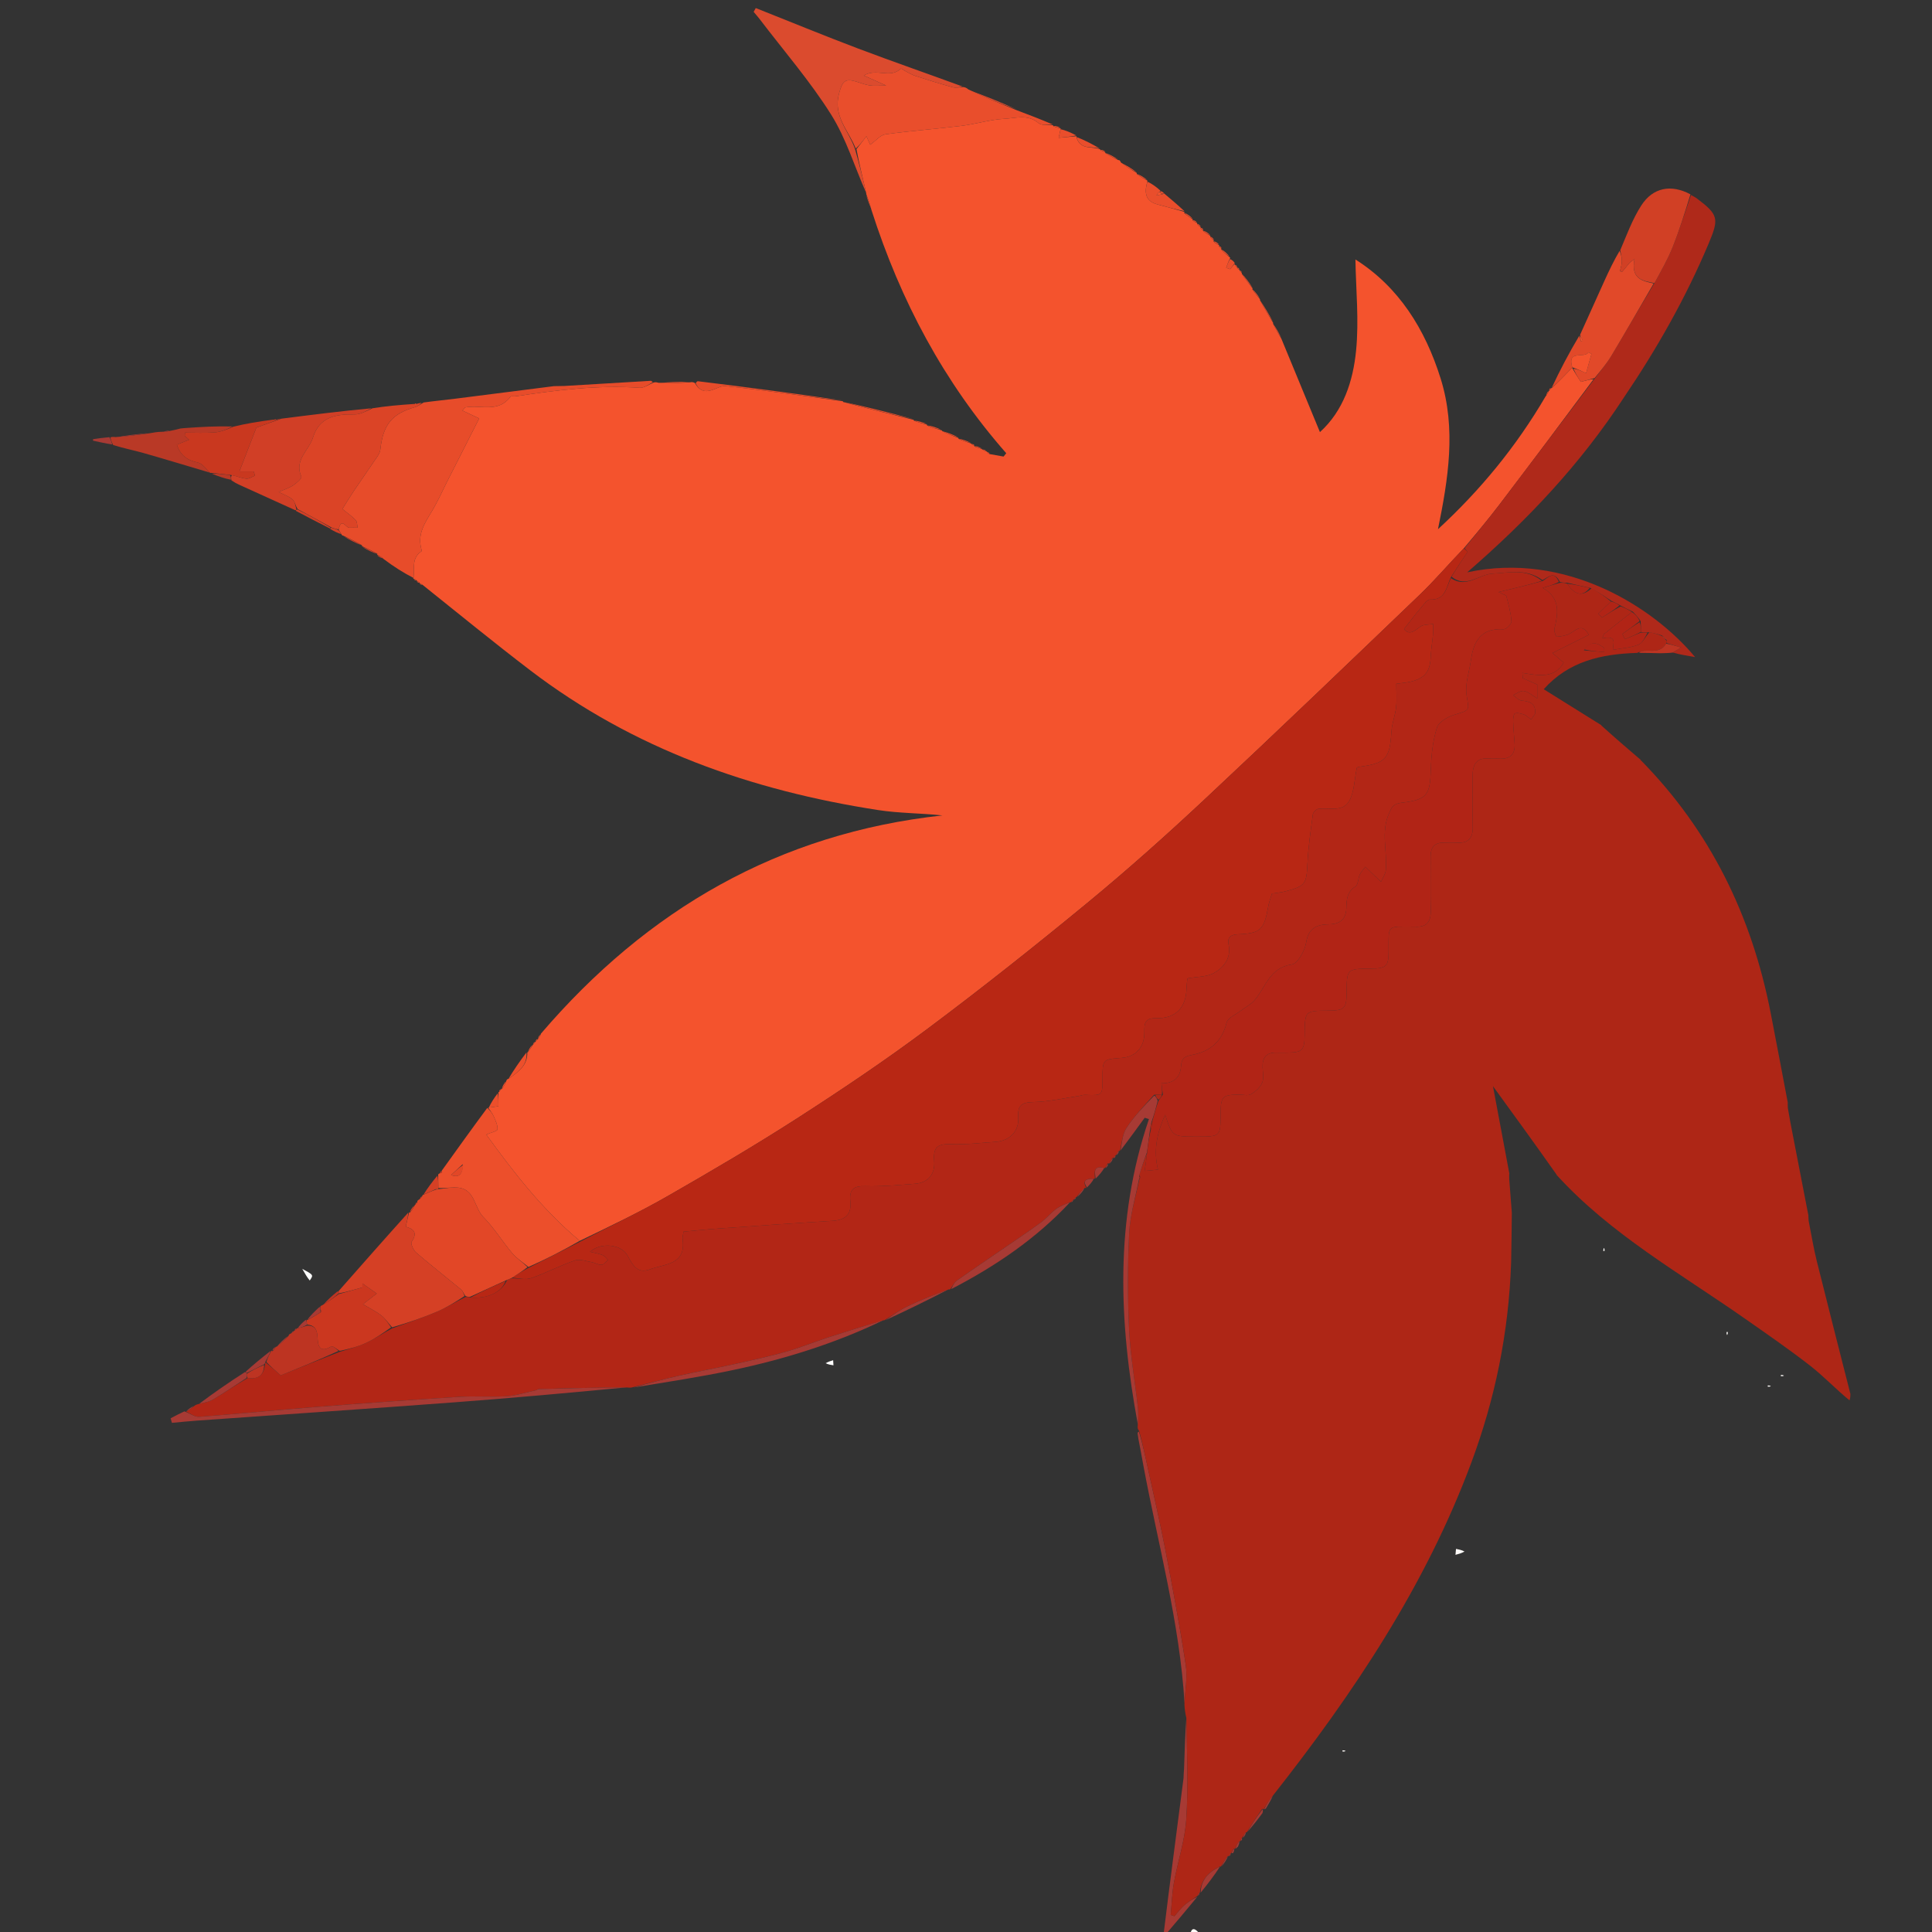 <svg version="1.1" id="Layer_1" xmlns="http://www.w3.org/2000/svg" xmlns:xlink="http://www.w3.org/1999/xlink" x="0px" y="0px" width="100%" viewBox="0 0 736 736" enable-background="new 0 0 736 736" xml:space="preserve">

<rect x="0" y="0" width="736" height="736" fill="#333333" stroke="none"/>

<path fill="#FFFEFE" opacity="1" stroke="none" d="
M266.001,145.053 
	C266.505,141.724 268.458,141.512 271.076,142.676 
	C272.116,143.138 273.175,143.909 274.234,143.923 
	C282.885,144.039 291.538,144.016 300.191,144.02 
	C307.112,144.024 314.043,143.76 320.951,144.064 
	C329.117,144.424 337.256,145.373 345.419,145.824 
	C347.411,145.934 350.804,145.615 351.199,144.588 
	C352.068,142.333 351.55,139.491 351.366,136.905 
	C351.247,135.236 350.716,133.596 350.329,131.751 
	C346.351,131.114 341.787,130.963 337.742,129.436 
	C336.225,128.863 335.229,125.103 335.19,122.776 
	C335.093,116.993 335.915,111.2 335.936,105.409 
	C335.958,99.024 334.716,98.033 328.283,98 
	C321.196,97.964 320.122,96.3 321.857,89.562 
	C322.455,87.239 321.83,84.54 321.492,82.05 
	C320.755,76.618 319.475,71.235 319.1,65.785 
	C318.676,59.617 315.476,55.564 310.457,52.821 
	C303.413,48.971 302.23,46.127 305.228,38.484 
	C305.462,37.89 305.596,37.256 306.121,35.46 
	C303.043,34.966 300.209,33.91 297.516,34.192 
	C289.274,35.058 286.053,31.131 288.929,23.161 
	C290.407,19.063 288.26,16.575 283.839,17.192 
	C271.672,18.89 271.735,13.303 274.052,4.089 
	C278.634,5.834 276.189,9.859 276.878,14.064 
	C280.316,9.562 279.218,5.601 279.001,1.401 
	C431.621,1 584.243,1 736.932,1 
	C736.932,246.215 736.932,491.43 736.932,737 
	C643.979,737 550.958,737 457.408,736.653 
	C455.19,734.325 453.839,734.231 453,737 
	C451.933,737 450.867,737 449.408,736.629 
	C452.086,732.823 455.243,729.459 458.19,725.92 
	C459.665,724.149 460.679,722.003 462.038,720.125 
	C464.001,717.414 465.557,713.671 468.248,712.395 
	C472.367,710.44 471.474,708.61 469.909,705.66 
	C470.138,705.038 470.285,704.69 470.252,704.309 
	C470.07,704.275 470.421,704.387 470.622,704.318 
	C470.997,704.01 471.226,703.849 471.914,703.82 
	C478.523,702.235 479.497,696.359 482.044,691.77 
	C482.067,691.728 481.293,691.243 480.942,690.684 
	C481.104,690.041 481.215,689.679 481.162,689.163 
	C480.999,689.009 481.32,689.324 481.568,689.277 
	C481.974,689.171 482.132,689.112 482.577,689.096 
	C485.349,691.106 485.902,688.984 486.988,687.38 
	C488.542,685.084 490.424,683.011 492.142,680.824 
	C492.603,680.237 493.017,679.605 493.389,678.956 
	C494.491,677.034 495.254,674.817 496.702,673.215 
	C500.654,668.845 505.399,665.104 508.842,660.393 
	C511.3,657.028 512.163,652.498 513.851,648.201 
	C520.199,650.234 521.312,646.537 521.223,641.683 
	C522.873,641.153 524.358,640.675 526.001,640.147 
	C525.696,638.116 525.438,636.4 525.181,634.683 
	C525.659,634.855 526.137,635.026 526.616,635.197 
	C527.331,634.016 528.751,632.767 528.646,631.664 
	C528.002,624.913 529.171,622.777 535.266,620.27 
	C535.642,618.176 535.568,616.11 536.385,614.495 
	C539.078,609.17 543.292,604.796 544.427,598.456 
	C545.725,591.206 554.362,587.148 553.829,578.786 
	C553.821,578.667 554.066,578.549 554.13,578.403 
	C556.082,573.929 558.776,569.608 559.753,564.928 
	C560.668,560.543 561.83,558.705 567.009,561.18 
	C566.835,558.143 566.732,555.74 566.55,553.344 
	C566.398,551.349 565.605,549.227 566.049,547.392 
	C567.806,540.139 571.593,533.562 571.881,525.721 
	C572.118,519.284 574.28,512.936 575.329,506.506 
	C576.369,500.128 577.306,493.714 577.813,487.279 
	C577.973,485.242 576.603,483.085 575.845,480.523 
	C575.815,474.05 575.873,468.038 576.227,461.772 
	C576.967,459.65 577.974,457.698 577.717,455.93 
	C577.37,453.545 576.051,451.301 575.008,448.682 
	C574.903,447.914 574.941,447.46 575.306,446.834 
	C577.096,443.409 578.559,440.158 580.247,436.407 
	C582.865,439.529 585.398,441.734 586.852,444.505 
	C588.376,447.411 590.232,448.354 593.136,447.897 
	C593.062,447.962 593.175,447.799 593.119,448.227 
	C593.655,450.999 593.546,454.003 594.994,455.541 
	C597.542,458.248 601.132,459.944 604.123,462.271 
	C609.491,466.446 614.653,470.886 620.059,475.009 
	C625.268,478.982 630.593,482.816 636.017,486.489 
	C643.647,491.655 652.892,494.523 658.561,502.489 
	C658.957,503.046 660.052,503.057 660.727,503.474 
	C662.249,504.414 663.765,505.381 665.18,506.472 
	C666.045,507.138 666.738,508.764 667.474,508.743 
	C672.476,508.6 674.751,513.191 678.558,515.128 
	C683.503,517.644 687.455,522.195 691.648,526.07 
	C694.221,528.447 696.233,531.453 698.9,533.696 
	C700.693,535.203 703.171,535.921 705.409,536.829 
	C705.61,536.911 706.298,535.795 706.76,535.235 
	C706.137,534.793 705.514,534.35 704.899,533.547 
	C704.909,532.468 704.912,531.75 705.207,530.795 
	C704.8,525.282 704.278,519.974 703.346,514.74 
	C702.617,510.643 701.471,506.611 700.343,502.597 
	C699.336,499.014 697.775,495.561 697.035,491.934 
	C695.483,484.32 694.471,476.595 692.845,468.999 
	C692.518,467.473 690.445,466.32 689.049,464.683 
	C688.919,463.924 688.917,463.478 689.216,462.772 
	C689.535,460.736 689.761,458.931 689.528,457.188 
	C689.041,453.539 688.293,449.925 687.687,446.29 
	C686.623,439.906 685.762,433.48 684.427,427.153 
	C684.035,425.291 682.331,423.706 681.113,421.673 
	C681.016,420.902 681.034,420.451 681.403,419.933 
	C681.835,415.543 682.137,411.21 681.932,406.901 
	C681.754,403.128 682.103,398.687 680.263,395.78 
	C677.26,391.037 677.676,386.559 678.146,381.605 
	C678.309,379.878 677.125,377.97 676.374,376.222 
	C675.224,373.545 673.751,370.999 672.717,368.282 
	C671.26,364.456 671.864,360.432 669.228,356.376 
	C665.38,350.453 662.913,343.31 662.831,335.712 
	C662.81,333.677 661.411,330.461 659.857,329.875 
	C656.021,328.429 655.626,325.174 654.079,322.341 
	C651.285,317.226 648.151,312.295 645.093,307.327 
	C644.684,306.662 643.965,306.114 643.274,305.707 
	C638.75,303.048 637.926,296.75 632.605,294.872 
	C632.382,294.793 632.167,294.299 632.178,294.007 
	C632.414,288.169 628.532,288.763 624.815,289.148 
	C624.894,289.083 624.781,289.254 624.847,288.82 
	C624.154,286.51 623.906,283.687 622.534,282.945 
	C619.075,281.075 616.289,279.233 617.024,274.562 
	C614.273,275.162 612.057,275.644 609.898,276.09 
	C609.956,276.052 609.882,276.169 609.89,275.799 
	C607.791,266.839 599.087,266.116 593.173,262.292 
	C596.37,259.601 598.728,256.281 601.833,255.278 
	C608.277,253.199 615.134,252.419 621.782,250.931 
	C622.95,250.67 623.928,249.56 625.42,248.714 
	C627.897,248.701 629.95,248.816 632.067,249.306 
	C637.69,250.739 642.389,256.555 649.576,253.025 
	C648.567,250.15 648.17,246.038 646.833,245.706 
	C639.947,243.994 639.558,234.194 631.739,234.1 
	C631.389,234.096 631.086,233.378 630.696,233.079 
	C628.863,231.674 627.008,230.299 625.159,228.914 
	C621.472,226.154 617.044,223.967 614.333,220.455 
	C612.168,217.65 611.334,216.374 608.223,218.436 
	C607.235,219.091 605.616,219.415 604.485,219.121 
	C600.706,218.139 597.044,215.916 593.288,215.802 
	C585.915,215.578 578.975,210.358 571.303,213.915 
	C570.832,214.133 569.96,213.487 568.163,212.846 
	C572.23,209.897 575.91,207.921 578.682,205.065 
	C583.652,199.944 588.058,194.278 592.744,188.879 
	C593.607,187.885 594.78,187.16 595.64,186.164 
	C597.474,184.04 599.375,181.939 600.931,179.615 
	C604.747,173.918 608.148,167.793 616.72,168.023 
	C616.533,165.832 616.361,163.8 616.174,161.605 
	C618.185,161.14 619.961,160.728 620.939,160.502 
	C620.149,157.127 619.498,154.346 618.915,151.24 
	C631.425,132.532 642.274,113.28 650.906,92.796 
	C654.941,83.222 654.675,81.804 646.337,75.536 
	C645.678,75.041 644.9,74.705 643.986,74.039 
	C636.625,70.094 629.666,71.401 625.24,78.295 
	C621.9,83.499 619.721,89.449 616.782,95.309 
	C614.786,99.305 613.003,103.044 611.288,106.813 
	C608.16,113.688 605.073,120.582 601.991,127.503 
	C602.014,127.537 601.952,127.489 601.6,127.605 
	C597.735,134.415 594.221,141.109 590.766,147.848 
	C590.823,147.893 590.872,147.755 590.592,147.835 
	C590.187,148.272 590.06,148.628 589.967,148.988 
	C589.999,148.991 589.967,148.934 589.705,149.096 
	C589.229,149.826 589.014,150.393 588.517,151.136 
	C577.512,170.292 563.81,186.851 547.802,201.61 
	C551.719,182.382 554.804,163.338 548.819,144.217 
	C542.903,125.315 532.831,109.283 516.353,98.843 
	C516.529,110.244 517.751,122.042 516.598,133.604 
	C515.444,145.187 511.811,156.482 502.833,164.613 
	C497.831,152.499 492.971,140.732 488.076,128.618 
	C487.029,126.512 486.018,124.753 485.003,122.997 
	C485,123 485.006,122.993 484.979,122.639 
	C483.303,119.523 481.655,116.761 480.005,114 
	C480.001,113.999 480.002,113.991 479.943,113.671 
	C478.964,112.179 478.045,111.007 477.112,109.892 
	C477.098,109.95 477.189,109.874 477.136,109.539 
	C475.743,107.435 474.403,105.667 473.045,103.934 
	C473.027,103.97 473.108,103.963 473.066,103.679 
	C472.728,103.179 472.432,102.963 472.128,102.823 
	C472.121,102.899 472.27,102.866 472.216,102.576 
	C471.849,102.078 471.537,101.87 471.214,101.745 
	C471.203,101.828 471.358,101.767 471.302,101.479 
	C470.929,100.997 470.613,100.803 470.36,100.58 
	C470.425,100.551 470.41,100.409 470.373,100.169 
	C469.874,99.486 469.411,99.043 468.893,98.392 
	C468.837,98.185 468.45,98 468.357,97.668 
	C467.307,96.438 466.351,95.54 465.332,94.644 
	C465.269,94.646 465.37,94.721 465.352,94.43 
	C465.02,93.952 464.707,93.765 464.436,93.554 
	C464.479,93.528 464.481,93.429 464.403,93.146 
	C463.706,92.424 463.088,91.984 462.401,91.59 
	C462.333,91.636 462.494,91.671 462.49,91.357 
	C462.029,90.643 461.573,90.243 461.083,89.9 
	C461.05,89.958 461.16,89.883 461.058,89.571 
	C460.099,88.672 459.242,88.085 458.322,87.551 
	C458.26,87.604 458.421,87.631 458.382,87.342 
	C458.013,86.895 457.681,86.737 457.36,86.666 
	C457.37,86.753 457.497,86.632 457.464,86.331 
	C456.973,85.66 456.514,85.29 456.031,84.957 
	C456.006,84.994 456.08,84.943 455.975,84.651 
	C455.341,84.089 454.813,83.82 454.305,83.626 
	C454.326,83.701 454.414,83.571 454.331,83.265 
	C453.249,82.203 452.249,81.449 451.18,80.773 
	C451.109,80.851 451.292,80.747 451.196,80.426 
	C448.532,77.947 445.962,75.789 443.266,73.404 
	C442.83,73.043 442.52,72.909 442.056,72.483 
	C440.315,71.061 438.728,69.931 437.095,68.849 
	C437.049,68.897 437.176,68.859 437.042,68.562 
	C435.634,67.465 434.362,66.664 433.053,65.907 
	C433.016,65.951 433.122,65.908 432.992,65.597 
	C430.938,64.095 429.013,62.903 426.995,61.491 
	C426.654,61.02 426.36,60.93 425.855,60.711 
	C424.147,59.581 422.601,58.739 421.033,57.935 
	C421.01,57.973 421.092,57.942 420.96,57.653 
	C420.232,57.187 419.638,57.01 419.047,56.884 
	C419.05,56.934 419.147,56.902 418.988,56.596 
	C415.924,54.799 413.019,53.308 410.077,51.859 
	C410.04,51.9 410.15,51.883 409.977,51.586 
	C407.903,50.479 406.001,49.67 404.058,48.877 
	C404.015,48.893 404.104,48.914 403.909,48.637 
	C402.862,48.125 402.01,47.89 401.135,47.711 
	C401.113,47.766 401.226,47.726 401.06,47.424 
	C396.324,45.393 391.753,43.664 387.063,41.604 
	C380.964,38.838 374.985,36.403 368.845,33.714 
	C368.111,33.359 367.537,33.258 366.667,32.948 
	C353.23,28.012 340.024,23.451 326.962,18.512 
	C313.87,13.561 300.92,8.233 287.908,3.07 
	C287.641,3.554 287.374,4.039 287.107,4.523 
	C287.892,5.466 288.714,6.38 289.457,7.356 
	C298.604,19.377 308.585,30.875 316.595,43.613 
	C322.42,52.876 325.634,63.78 330,73.969 
	C329.988,73.985 330.028,73.996 329.994,74.361 
	C330.635,76.488 331.31,78.249 331.981,80.389 
	C343.083,114.685 359.61,145.639 383.335,172.66 
	C382.994,173.084 382.653,173.509 382.312,173.934 
	C380.562,173.618 378.812,173.302 376.974,172.736 
	C376.586,172.339 376.288,172.193 375.988,172.02 
	C375.987,171.993 375.944,172.025 375.791,171.776 
	C375.1,171.351 374.561,171.174 374.013,170.994 
	C374.005,170.99 373.989,170.983 373.789,170.722 
	C372.775,170.188 371.961,169.916 371.127,169.728 
	C371.106,169.812 371.278,169.791 371.186,169.519 
	C370.732,169.153 370.37,169.058 370.007,168.985 
	C370.006,169.006 370.039,168.979 369.828,168.706 
	C368.103,167.881 366.591,167.329 365.071,166.832 
	C365.064,166.885 365.169,166.859 364.991,166.563 
	C362.868,165.493 360.924,164.719 358.891,163.865 
	C358.803,163.784 358.595,163.898 358.348,163.602 
	C356.448,162.757 354.795,162.209 353.114,161.725 
	C353.087,161.789 353.225,161.784 353.023,161.493 
	C351.223,160.764 349.626,160.327 348.022,159.928 
	C348.015,159.968 348.089,159.938 347.872,159.65 
	C338.788,157.164 329.921,154.964 321.045,152.824 
	C321.037,152.883 321.155,152.867 320.919,152.562 
	C302.456,149.856 284.229,147.455 266.001,145.053 
M571.233,550.198 
	C572.119,549.672 573.699,549.199 573.744,548.609 
	C573.83,547.485 573.039,546.295 572.612,545.132 
	C572.103,545.206 571.593,545.279 571.084,545.352 
	C571.01,546.769 570.936,548.186 571.233,550.198 
M557.914,590.68 
	C556.831,590.473 555.747,590.265 554.663,590.058 
	C554.597,590.81 554.53,591.562 554.464,592.314 
	C555.609,592.019 556.754,591.723 557.914,590.68 
M512.608,666.798 
	C512.214,666.794 511.82,666.79 511.426,666.785 
	C511.425,666.949 511.412,667.255 511.423,667.256 
	C511.815,667.286 512.209,667.287 512.608,666.798 
M658.202,508.608 
	C658.206,508.214 658.211,507.82 658.215,507.426 
	C658.051,507.425 657.745,507.412 657.745,507.423 
	C657.714,507.815 657.713,508.21 658.202,508.608 
M610.798,475.392 
	C610.794,475.786 610.789,476.18 610.785,476.574 
	C610.949,476.576 611.254,476.588 611.255,476.577 
	C611.286,476.185 611.287,475.79 610.798,475.392 
M674.608,527.798 
	C674.214,527.794 673.82,527.79 673.426,527.785 
	C673.425,527.949 673.412,528.254 673.423,528.255 
	C673.815,528.285 674.21,528.287 674.608,527.798 
M679.608,523.798 
	C679.214,523.794 678.82,523.79 678.426,523.785 
	C678.425,523.949 678.412,524.254 678.423,524.255 
	C678.815,524.286 679.209,524.287 679.608,523.798 
M527.517,640.411 
	C527.517,640.411 527.584,640.523 527.517,640.411 
M500.589,671.517 
	C500.589,671.517 500.477,671.584 500.589,671.517 
M575.483,520.589 
	C575.483,520.589 575.416,520.477 575.483,520.589 
z" data-index="1" style="opacity: 1; visibility: hidden; fill: rgb(121, 40, 202);"></path>

<path fill="#A73A34" opacity="1" stroke="none" d="
M443.25,737 
	C445.646,717.288 448.291,697.576 450.868,677.432 
	C450.881,676.247 450.962,675.494 451.063,673.912 
	C451.288,666.784 451.493,660.484 451.948,654.437 
	C452.172,667.486 452.733,680.32 451.911,693.065 
	C451.388,701.167 448.669,709.11 447.214,717.175 
	C446.483,721.228 446.377,725.394 445.988,729.509 
	C446.461,729.661 446.934,729.814 447.408,729.967 
	C448.666,728.543 449.795,726.971 451.216,725.735 
	C452.736,724.413 454.531,723.407 456.114,722.587 
	C452.015,727.607 448.007,732.304 444,737 
	C444,737 443.5,737 443.25,737 
z" data-index="3" style="opacity: 1;"></path>

<path fill="#FDFAF8" opacity="1" stroke="none" d="
M453.4,737 
	C453.839,734.231 455.19,734.325 456.939,736.653 
	C455.933,737 454.867,737 453.4,737 
z" data-index="5"></path>
<path fill="#F4532D" opacity="1" stroke="none" d="
M426.016,60.999 
	C426.36,60.93 426.654,61.02 426.996,61.87 
	C429.102,63.615 431.112,64.762 433.122,65.908 
	C433.122,65.908 433.016,65.951 433.059,66.283 
	C434.46,67.363 435.818,68.111 437.176,68.859 
	C437.176,68.859 437.049,68.897 437.05,69.251 
	C435.837,73.62 436.411,76.722 441.092,77.915 
	C444.51,78.786 447.893,79.798 451.292,80.747 
	C451.292,80.747 451.109,80.851 451.127,81.159 
	C452.234,82.168 453.324,82.87 454.414,83.571 
	C454.414,83.571 454.326,83.701 454.334,83.963 
	C454.922,84.464 455.501,84.704 456.08,84.943 
	C456.08,84.943 456.006,84.994 456.046,85.292 
	C456.556,85.937 457.027,86.284 457.497,86.632 
	C457.497,86.632 457.37,86.753 457.356,86.984 
	C457.701,87.354 458.061,87.493 458.421,87.631 
	C458.421,87.631 458.26,87.604 458.292,87.921 
	C459.269,88.787 460.214,89.335 461.16,89.883 
	C461.16,89.883 461.05,89.958 461.075,90.246 
	C461.565,90.913 462.03,91.292 462.494,91.671 
	C462.494,91.671 462.333,91.636 462.283,91.981 
	C462.982,92.693 463.732,93.061 464.481,93.429 
	C464.481,93.429 464.479,93.528 464.409,93.867 
	C464.683,94.378 465.027,94.55 465.37,94.721 
	C465.37,94.721 465.269,94.646 465.227,95.029 
	C466.274,96.275 467.362,97.138 468.45,98 
	C468.45,98 468.837,98.185 468.538,98.478 
	C467.864,99.857 467.49,100.943 467.115,102.029 
	C467.615,102.2 468.115,102.372 468.615,102.543 
	C469.213,101.832 469.812,101.12 470.41,100.409 
	C470.41,100.409 470.425,100.551 470.374,100.892 
	C470.668,101.411 471.013,101.589 471.358,101.767 
	C471.358,101.767 471.203,101.828 471.251,102.044 
	C471.622,102.462 471.946,102.664 472.27,102.866 
	C472.27,102.866 472.121,102.899 472.188,103.097 
	C472.539,103.518 472.823,103.741 473.108,103.963 
	C473.108,103.963 473.027,103.97 473.058,104.3 
	C474.456,106.378 475.822,108.126 477.189,109.874 
	C477.189,109.874 477.098,109.95 477.098,110.254 
	C478.066,111.702 479.034,112.847 480.002,113.991 
	C480.002,113.991 480.001,113.999 480.006,114.386 
	C481.675,117.514 483.341,120.254 485.006,122.993 
	C485.006,122.993 485,123 485.003,123.387 
	C486.042,125.505 487.077,127.235 488.112,128.965 
	C492.971,140.732 497.831,152.499 502.833,164.613 
	C511.811,156.482 515.444,145.187 516.598,133.604 
	C517.751,122.042 516.529,110.244 516.353,98.843 
	C532.831,109.283 542.903,125.315 548.819,144.217 
	C554.804,163.338 551.719,182.382 547.802,201.61 
	C563.81,186.851 577.512,170.292 588.802,150.997 
	C589.569,150.099 589.768,149.517 589.967,148.934 
	C589.967,148.934 589.999,148.991 590.211,148.861 
	C590.572,148.406 590.722,148.081 590.872,147.755 
	C590.872,147.755 590.823,147.893 591.137,147.875 
	C593.966,145.236 596.48,142.615 598.998,139.997 
	C599,140 599.005,140.006 599.041,140.356 
	C600.253,142.484 601.428,144.262 602.227,145.471 
	C604.393,144.879 605.767,144.504 607.075,144.47 
	C595.07,160.638 583.175,176.499 571.17,192.275 
	C566.887,197.903 562.335,203.328 557.584,208.944 
	C551.841,214.866 546.684,220.967 540.95,226.466 
	C513.598,252.699 486.252,278.942 458.57,304.825 
	C444.149,318.308 429.388,331.478 414.152,344.027 
	C394.201,360.46 373.93,376.545 353.225,392.014 
	C337.173,404.006 320.492,415.21 303.634,426.055 
	C287.444,436.471 270.806,446.219 254.097,455.792 
	C243.316,461.968 232.052,467.3 220.852,472.7 
	C206.638,460.828 195.667,446.605 185.25,432.219 
	C187.079,431.423 189.47,430.924 189.52,430.252 
	C189.638,428.634 188.784,426.882 188.087,425.288 
	C187.557,424.077 186.665,423.026 185.956,421.946 
	C185.977,421.989 185.896,421.938 186.222,421.935 
	C187.885,421.736 189.222,421.539 189.892,421.441 
	C189.892,419.537 189.892,417.957 189.854,416.269 
	C189.817,416.161 189.992,416.014 190.218,415.881 
	C190.603,415.444 190.761,415.139 190.911,414.883 
	C190.902,414.932 190.815,414.884 191.19,414.872 
	C192.022,413.841 192.478,412.822 192.967,411.561 
	C193,411.32 193.37,411.004 193.706,410.988 
	C197.464,408.364 201.034,405.855 200.881,400.873 
	C200.901,400.915 200.807,400.913 201.13,400.818 
	C201.956,399.802 202.46,398.882 202.983,397.98 
	C203.002,397.997 202.958,397.974 203.194,397.854 
	C203.589,397.427 203.747,397.119 203.914,396.87 
	C203.923,396.929 203.805,396.913 204.075,396.818 
	C204.518,396.397 204.692,396.07 204.873,395.827 
	C204.881,395.91 204.717,395.879 205.01,395.791 
	C205.545,395.167 205.787,394.632 206.084,393.758 
	C246.563,346.461 296.728,317.415 359.023,310.635 
	C350.73,309.758 342.507,309.827 334.485,308.588 
	C286.222,301.131 241.224,285.304 201.997,255.36 
	C188.141,244.783 174.643,233.738 160.842,222.696 
	C160.393,222.368 160.085,222.249 159.842,222.117 
	C159.908,222.105 159.89,222.238 159.801,221.958 
	C159.367,221.533 159.023,221.387 158.752,221.231 
	C158.825,221.22 158.763,221.355 158.719,221.05 
	C158.315,220.63 157.954,220.515 157.525,220.449 
	C157.456,220.498 157.291,220.46 157.544,220.184 
	C157.944,216.39 156.743,212.492 160.596,210.001 
	C160.717,209.922 160.578,209.367 160.493,209.053 
	C158.916,203.245 162.06,198.877 164.795,194.289 
	C166.821,190.889 168.42,187.234 170.214,183.695 
	C174.323,175.594 178.436,167.494 182.539,159.411 
	C181.058,158.713 178.679,157.591 176.164,156.405 
	C176.877,155.633 177.058,155.247 177.303,155.2 
	C183.062,154.111 189.842,157.39 194.436,151.153 
	C194.688,150.81 195.717,151.083 196.371,150.984 
	C212.045,148.615 227.732,146.626 243.662,147.734 
	C245.372,147.853 247.188,146.448 248.954,145.75 
	C249.416,145.625 249.878,145.499 250.845,145.826 
	C255.222,146.061 259.094,145.844 262.967,145.627 
	C263.436,145.547 263.904,145.468 264.718,145.892 
	C266.781,149.535 269.301,149.435 272.184,148.257 
	C273.514,147.713 274.991,146.953 276.322,147.086 
	C283.336,147.79 290.33,148.712 297.322,149.628 
	C305.271,150.669 313.211,151.784 321.155,152.867 
	C321.155,152.867 321.037,152.883 321.225,153.149 
	C330.305,155.589 339.197,157.763 348.089,159.938 
	C348.089,159.938 348.015,159.968 348.174,160.272 
	C349.964,160.979 351.595,161.382 353.225,161.784 
	C353.225,161.784 353.087,161.789 353.215,162.122 
	C355.093,162.936 356.844,163.417 358.595,163.898 
	C358.595,163.898 358.803,163.784 358.955,164.231 
	C361.127,165.404 363.148,166.132 365.169,166.859 
	C365.169,166.859 365.064,166.885 365.189,167.189 
	C366.89,167.988 368.464,168.484 370.039,168.979 
	C370.039,168.979 370.006,169.006 370.144,169.221 
	C370.614,169.554 370.946,169.673 371.278,169.791 
	C371.278,169.791 371.106,169.812 371.237,170.066 
	C372.242,170.54 373.116,170.761 373.989,170.983 
	C373.989,170.983 374.005,170.99 374.166,171.239 
	C374.865,171.668 375.405,171.846 375.944,172.025 
	C375.944,172.025 375.987,171.993 376.111,172.233 
	C376.456,172.734 376.731,172.905 377.062,172.987 
	C378.812,173.302 380.562,173.618 382.312,173.934 
	C382.653,173.509 382.994,173.084 383.335,172.66 
	C359.61,145.639 343.083,114.685 331.979,79.98 
	C331.33,77.46 330.679,75.728 330.028,73.996 
	C330.028,73.996 329.988,73.985 329.987,73.551 
	C328.655,67.744 327.323,62.372 326.264,56.808 
	C327.596,55.194 328.656,53.771 330.051,51.9 
	C330.757,53.461 331.237,54.522 331.516,55.139 
	C333.606,53.654 335.34,51.445 337.343,51.165 
	C346.975,49.821 356.696,49.132 366.351,47.937 
	C371.812,47.262 377.182,45.532 382.642,45.261 
	C386.891,45.051 391.512,43.397 395.612,46.869 
	C396.843,47.911 399.32,47.481 401.226,47.726 
	C401.226,47.726 401.113,47.766 401.252,48.054 
	C402.296,48.533 403.2,48.723 404.104,48.914 
	C404.104,48.914 404.015,48.893 403.998,49.232 
	C403.767,50.475 403.554,51.379 403.288,52.504 
	C405.75,52.281 407.95,52.082 410.15,51.883 
	C410.15,51.883 410.04,51.9 410.072,52.241 
	C411.512,57.384 416.086,55.56 419.147,56.902 
	C419.147,56.902 419.05,56.934 419.19,57.168 
	C419.917,57.582 420.505,57.762 421.092,57.941 
	C421.092,57.942 421.01,57.973 421.064,58.294 
	C422.751,59.41 424.383,60.205 426.016,60.999 
z" data-index="6" style="opacity: 1;"></path>

<path fill="#E74C2A" opacity="1" stroke="none" d="
M157.544,220.184 
	C153.641,218.165 149.992,215.87 146.115,212.937 
	C145.135,211.976 144.382,211.653 143.629,211.33 
	C143.629,211.33 143.789,211.239 143.745,210.953 
	C141.761,209.802 139.821,208.937 137.881,208.072 
	C137.881,208.072 137.966,208.047 137.923,207.725 
	C135.505,206.29 133.13,205.176 130.755,204.062 
	C130.755,204.062 130.314,204.072 130.126,203.639 
	C129.625,202.795 129.311,202.385 129.005,201.627 
	C130.121,196.907 131.748,201.136 133.115,201.048 
	C134.154,200.98 135.201,201.047 136.244,201.054 
	C136.017,200.061 136.108,198.758 135.501,198.135 
	C133.953,196.545 132.093,195.258 130.43,193.908 
	C131.927,191.539 133.355,189.17 134.893,186.874 
	C137.293,183.293 139.809,179.791 142.189,176.198 
	C143.235,174.619 144.698,172.968 144.892,171.23 
	C145.947,161.758 149.255,157.612 158.264,155.054 
	C159.244,154.776 160.089,154.024 161.405,153.324 
	C165.609,152.747 169.412,152.39 173.2,151.915 
	C185.805,150.335 198.404,148.712 211.005,147.105 
	C212.079,147.096 213.152,147.087 215.054,147.033 
	C226.589,146.346 237.295,145.705 248.001,145.063 
	C248.162,145.175 248.323,145.286 248.719,145.574 
	C247.188,146.448 245.372,147.853 243.662,147.734 
	C227.732,146.626 212.045,148.615 196.371,150.984 
	C195.717,151.083 194.688,150.81 194.436,151.153 
	C189.842,157.39 183.062,154.111 177.303,155.2 
	C177.058,155.247 176.877,155.633 176.164,156.405 
	C178.679,157.591 181.058,158.713 182.539,159.411 
	C178.436,167.494 174.323,175.594 170.214,183.695 
	C168.42,187.234 166.821,190.889 164.795,194.289 
	C162.06,198.877 158.916,203.245 160.493,209.053 
	C160.578,209.367 160.717,209.922 160.596,210.001 
	C156.743,212.492 157.944,216.39 157.544,220.184 
z" data-index="8" style="opacity: 1;"></path>

<path fill="#FFFEFE" opacity="1" stroke="none" d="
M451.699,654.185 
	C451.493,660.484 451.288,666.784 450.976,673.541 
	C445.7,672.388 447.639,667.801 448.261,665.173 
	C450.637,655.132 447.274,645.793 445.806,636.223 
	C445.655,635.232 444.437,634.436 443.824,633.479 
	C442.833,631.932 441.997,630.284 440.976,628.759 
	C440.069,627.406 439.254,625.517 437.949,624.999 
	C434.807,623.752 434.497,621.511 435.237,618.965 
	C436.377,615.041 436.654,611.577 433.207,608.481 
	C432.37,607.729 432.31,605.784 432.375,604.41 
	C432.815,595.09 433.727,585.779 433.778,576.461 
	C433.807,571.231 432.133,566.01 431.878,560.753 
	C431.677,556.61 432.473,552.419 433.326,548.402 
	C434.41,551.817 434.976,555.083 435.582,558.342 
	C441.194,588.489 449.412,618.185 451.21,649.417 
	C451.338,651.297 451.518,652.741 451.699,654.185 
z" data-index="10" style="opacity: 1; visibility: hidden; fill: rgb(121, 40, 202);"></path>
<path fill="#B93926" opacity="1" stroke="none" d="
M70.679,163.059 
	C76.755,162.622 82.509,162.31 88.572,162.452 
	C86.54,163.538 84.23,164.528 81.854,164.722 
	C78.085,165.029 74.272,164.803 70.477,164.803 
	C70.44,165.224 70.403,165.644 70.366,166.065 
	C70.934,166.561 71.503,167.057 72.035,167.521 
	C70.483,168.144 68.904,168.778 67.355,169.4 
	C68.801,173.716 71.535,175.384 75.414,176.215 
	C77.146,176.585 78.497,178.73 80.021,180.07 
	C71.554,177.559 63.106,174.983 54.612,172.567 
	C50.987,171.535 47.269,170.835 43.111,169.535 
	C42.432,168.263 42.236,167.441 42.039,166.619 
	C42.486,166.489 42.932,166.36 44.053,166.506 
	C48.81,166.204 52.893,165.628 56.975,165.052 
	C58.433,164.78 59.89,164.508 61.926,164.477 
	C63.323,164.514 64.141,164.31 64.959,164.106 
	C66.099,163.874 67.239,163.642 68.69,163.246 
	C69.453,163.116 69.905,163.15 70.679,163.059 
z" data-index="11"></path>
<path fill="#A73A34" opacity="1" stroke="none" d="
M451.263,648.982 
	C449.412,618.185 441.194,588.489 435.582,558.342 
	C434.976,555.083 434.41,551.817 433.685,548.199 
	C433.551,547.416 433.557,546.987 433.398,546.28 
	C433.312,545.839 433.393,545.676 433.87,545.371 
	C435.289,550.007 436.306,554.786 437.335,559.562 
	C439.544,569.813 441.948,580.026 443.926,590.322 
	C446.73,604.915 449.475,619.53 451.702,634.218 
	C452.429,639.007 451.458,644.054 451.263,648.982 
z" data-index="12" style="opacity: 1;"></path>
<path fill="#E74C2A" opacity="1" stroke="none" d="
M320.919,152.562 
	C313.211,151.784 305.271,150.669 297.322,149.628 
	C290.33,148.712 283.336,147.79 276.322,147.086 
	C274.991,146.953 273.514,147.713 272.184,148.257 
	C269.301,149.435 266.781,149.535 265.038,146.066 
	C265.175,145.617 265.338,145.5 265.75,145.218 
	C284.229,147.455 302.456,149.856 320.919,152.562 
z" data-index="13"></path>

<path fill="#E74C2A" opacity="1" stroke="none" d="
M262.531,145.475 
	C259.094,145.844 255.222,146.061 251.191,145.953 
	C254.721,145.526 258.408,145.425 262.531,145.475 
z" data-index="15"></path>
<path fill="#AE2616" opacity="1" stroke="none" d="
M451.21,649.417 
	C451.458,644.054 452.429,639.007 451.702,634.218 
	C449.475,619.53 446.73,604.915 443.926,590.322 
	C441.948,580.026 439.544,569.813 437.335,559.562 
	C436.306,554.786 435.289,550.007 433.958,545.113 
	C433.483,544.561 433.316,544.125 433.425,543.025 
	C433.63,540.236 433.701,538.095 433.463,535.989 
	C432.354,526.166 430.605,516.379 430.136,506.529 
	C429.552,494.271 429.551,481.941 430.174,469.687 
	C430.527,462.74 432.633,455.882 434.127,448.906 
	C434.375,448.72 434.526,448.547 434.5,448.515 
	C434.349,448.323 434.156,448.163 433.975,447.591 
	C434.964,444.433 435.957,441.677 436.967,439.328 
	C436.692,441.744 436.4,443.754 436.065,446.058 
	C437.635,445.91 439.059,445.776 441.137,445.58 
	C439.369,438.305 440.686,431.747 443.859,424.672 
	C446.595,433.001 446.595,433.001 455.917,433 
	C464.964,432.999 464.964,432.999 465,424.233 
	C465.026,417.699 465.684,417.03 472.117,417 
	C473.617,416.993 475.428,417.518 476.544,416.861 
	C478.274,415.841 480.066,414.246 480.83,412.466 
	C481.556,410.776 481.057,408.531 480.988,406.534 
	C480.86,402.819 482.495,400.888 486.317,400.996 
	C487.649,401.034 488.983,401.01 490.316,400.998 
	C496.129,400.948 496.945,400.132 497,394.334 
	C497.088,385.052 497.088,385.052 506.015,385 
	C512.202,384.964 512.957,384.223 513,378.134 
	C513.064,369.073 513.064,369.073 522.215,369 
	C528.1,368.953 528.979,368.142 528.991,362.435 
	C529.014,352.163 528.107,352.987 538.388,353 
	C538.555,353 538.722,352.988 538.888,353.001 
	C543.436,353.38 545.168,351.21 545.048,346.759 
	C544.865,339.933 545.032,333.097 544.99,326.266 
	C544.968,322.782 546.526,320.963 550.086,321 
	C551.752,321.018 553.424,320.917 555.084,321.016 
	C559.35,321.271 561.135,319.312 561.039,315.063 
	C560.891,308.568 561.013,302.066 560.997,295.568 
	C560.985,291.222 562.492,288.44 567.469,288.982 
	C568.622,289.107 569.805,288.934 570.966,289.012 
	C575.148,289.292 577.297,287.512 576.998,283.183 
	C576.805,280.38 576.514,277.58 576.438,274.773 
	C576.409,273.729 576.625,271.952 577.154,271.774 
	C578.165,271.435 579.537,271.846 580.65,272.248 
	C581.511,272.559 582.206,273.332 583.264,274.114 
	C583.935,273.048 584.816,272.287 584.844,271.496 
	C584.972,267.997 582.729,267.146 579.675,266.892 
	C578.527,266.797 577.477,265.534 576.382,264.804 
	C577.77,264.229 579.251,263.041 580.522,263.234 
	C582.126,263.478 583.559,264.849 585.609,266.051 
	C585.609,263.78 585.609,262.111 585.609,260.782 
	C583.502,259.854 581.806,259.107 580.109,258.36 
	C580.049,257.684 579.99,257.008 579.931,256.332 
	C586.117,257.378 592.34,258.531 595.669,252.43 
	C594.518,251.444 593.226,250.339 591.395,248.771 
	C596.426,246.257 600.708,244.117 605.257,241.844 
	C602.703,237.217 600.459,240.052 598.015,241.379 
	C596.552,242.173 594.732,242.416 593.042,242.564 
	C592.806,242.585 591.931,240.537 592.144,239.633 
	C593.541,233.699 594.619,227.934 587.71,223.956 
	C590.377,223.127 592.189,222.565 594.375,222.002 
	C595.501,222.002 596.252,222.002 597.044,222.373 
	C600.02,226.875 603.017,227.297 606.348,224.039 
	C609.134,225.716 611.57,227.355 613.695,229.147 
	C611.885,230.802 610.384,232.304 608.883,233.806 
	C609.341,234.293 609.798,234.78 610.255,235.267 
	C612.506,233.844 614.756,232.422 617.363,231.003 
	C619.147,231.67 620.575,232.334 621.694,233.15 
	C617.928,236.059 614.472,238.815 611.016,241.571 
	C610.818,242.096 610.62,242.62 610.422,243.145 
	C616.418,241.891 614.34,245.53 614.44,247.564 
	C617.963,246.915 621.283,246.761 624.191,245.587 
	C625.814,244.933 626.754,242.584 628.333,240.856 
	C630.118,241.152 631.572,241.591 633.142,242.291 
	C633.835,243.026 634.412,243.5 634.996,244.235 
	C635.005,244.67 635.008,244.844 634.69,245.192 
	C631.978,249.771 627.312,246.77 623.686,248.723 
	C609.959,249.146 597.649,251.897 588.082,262.559 
	C595.572,267.235 602.727,271.702 609.882,276.169 
	C609.882,276.169 609.956,276.052 610.051,276.389 
	C615.024,280.902 619.902,285.078 624.781,289.254 
	C624.781,289.254 624.894,289.083 624.928,289.464 
	C651.651,316.579 667.335,349.003 674.526,385.803 
	C676.751,397.192 678.879,408.601 681.052,420 
	C681.034,420.451 681.016,420.902 681.084,422.078 
	C681.468,424.427 681.752,426.053 682.065,427.674 
	C684.345,439.461 686.631,451.246 688.914,463.032 
	C688.917,463.478 688.919,463.924 689.012,465.089 
	C690.096,470.683 690.915,475.603 692.114,480.429 
	C696.31,497.314 700.637,514.167 704.915,531.031 
	C704.912,531.75 704.909,532.468 704.577,533.467 
	C699.38,529.227 694.8,524.337 689.578,520.269 
	C681.44,513.93 672.925,508.068 664.468,502.149 
	C639.965,484.998 613.663,470.215 593.175,447.799 
	C593.175,447.799 593.062,447.962 593.048,447.569 
	C584.584,435.557 576.135,423.938 568.749,413.78 
	C570.625,423.79 572.802,435.399 574.978,447.007 
	C574.941,447.46 574.903,447.914 574.945,449.137 
	C575.326,453.947 575.629,457.986 575.932,462.025 
	C575.873,468.038 575.815,474.05 575.666,480.89 
	C574.763,507.715 569.544,532.871 560.503,557.189 
	C543.09,604.022 515.688,644.984 484.859,684.115 
	C483.427,685.852 482.374,687.588 481.32,689.324 
	C481.32,689.324 480.999,689.009 480.795,689.098 
	C478.72,692.113 476.848,695.039 474.99,697.981 
	C475.003,697.996 474.967,697.979 474.631,698.03 
	C473.958,698.81 473.621,699.538 473.154,700.158 
	C473.023,700.051 473.302,700.241 473.02,700.3 
	C472.671,700.706 472.605,701.052 472.493,701.405 
	C472.447,701.411 472.492,701.492 472.12,701.451 
	C471.306,702.402 470.864,703.395 470.421,704.387 
	C470.421,704.387 470.07,704.275 469.927,704.321 
	C469.526,704.915 469.269,705.464 469.011,706.012 
	C469.011,706.012 469,706 468.767,706.118 
	C468.395,706.548 468.256,706.86 468.117,707.172 
	C468.117,707.172 468.061,707.062 467.74,707.086 
	C466.645,708.446 465.87,709.782 465.095,711.117 
	C465.095,711.117 465.018,711.018 464.705,711.058 
	C460.277,713.214 457.469,716.283 457.101,721.126 
	C457.101,721.126 457.037,721.038 456.829,721.154 
	C456.482,721.596 456.343,721.922 456.204,722.247 
	C456.204,722.247 456.168,722.246 456.187,722.255 
	C454.531,723.407 452.736,724.413 451.216,725.735 
	C449.795,726.971 448.666,728.543 447.408,729.967 
	C446.934,729.814 446.461,729.661 445.988,729.509 
	C446.377,725.394 446.483,721.228 447.214,717.175 
	C448.669,709.11 451.388,701.167 451.911,693.065 
	C452.733,680.32 452.172,667.486 451.948,654.437 
	C451.518,652.741 451.338,651.297 451.21,649.417 
M603.38,247.748 
	C605.973,247.971 608.566,248.194 611.159,248.417 
	C611.156,247.898 611.153,247.38 611.15,246.861 
	C608.625,244.965 606.105,243.787 603.38,247.748 
z" data-index="16" style="opacity: 1; visibility: visible;"></path>
<path fill="#AF291A" opacity="1" stroke="none" d="
M633.027,242.03 
	C631.572,241.591 630.118,241.152 627.957,240.855 
	C626.501,240.998 625.751,240.998 625.12,240.713 
	C625.161,239.285 625.081,238.143 625.001,236.611 
	C624,235.147 623.001,234.072 622.002,232.998 
	C620.575,232.334 619.147,231.67 617.308,230.658 
	C615.933,229.872 614.969,229.433 614.005,228.995 
	C611.57,227.355 609.134,225.716 605.971,223.996 
	C602.496,223.278 599.749,222.64 597.002,222.002 
	C596.252,222.002 595.501,222.002 594.239,221.691 
	C592.077,217.372 589.998,219.763 587.612,220.988 
	C581.47,216.495 575.021,218.204 568.567,218.525 
	C563.335,218.785 558.597,224.28 552.977,219.68 
	C554.974,216.357 556.995,213.355 559.104,210.222 
	C558.964,210.062 558.435,209.454 557.905,208.846 
	C562.335,203.328 566.887,197.903 571.17,192.275 
	C583.175,176.499 595.07,160.638 607.401,144.372 
	C609.813,141.169 612.055,138.538 613.809,135.615 
	C619.296,126.468 624.598,117.21 630.286,107.838 
	C632.835,103.151 635.37,98.742 637.231,94.064 
	C639.812,87.58 641.886,80.895 644.178,74.295 
	C644.9,74.705 645.678,75.041 646.337,75.536 
	C654.675,81.804 654.941,83.222 650.906,92.796 
	C642.274,113.28 631.425,132.532 618.622,151.435 
	C602.134,176.684 582.106,197.976 558.947,218.024 
	C596.526,209.978 629.9,231.236 645.75,250.329 
	C642.487,249.766 639.761,249.295 637.254,248.598 
	C638.217,247.957 638.96,247.543 640.463,246.708 
	C638.048,245.959 636.53,245.489 635.012,245.018 
	C635.008,244.844 635.005,244.67 634.952,243.923 
	C634.278,242.911 633.652,242.47 633.027,242.03 
z" data-index="17" style="opacity: 1;"></path>
<path fill="#E94E2C" opacity="1" stroke="none" d="
M401.06,47.424 
	C399.32,47.481 396.843,47.911 395.612,46.869 
	C391.512,43.397 386.891,45.051 382.642,45.261 
	C377.182,45.532 371.812,47.262 366.351,47.937 
	C356.696,49.132 346.975,49.821 337.343,51.165 
	C335.34,51.445 333.606,53.654 331.516,55.139 
	C331.237,54.522 330.757,53.461 330.051,51.9 
	C328.656,53.771 327.596,55.194 325.995,56.59 
	C323.313,49.704 317.281,44.35 319.627,35.632 
	C320.879,30.976 321.848,29.807 326.029,31.032 
	C327.778,31.544 329.493,32.265 331.277,32.54 
	C332.957,32.799 334.709,32.595 337.587,32.595 
	C333.842,30.915 331.453,29.843 329.065,28.771 
	C333.941,25.782 338.995,30.113 343.178,26.154 
	C343.352,25.99 344.495,26.89 345.209,27.249 
	C346.376,27.837 347.516,28.533 348.749,28.929 
	C353.439,30.436 358.138,31.929 362.888,33.227 
	C364.146,33.571 365.599,33.2 366.962,33.157 
	C367.537,33.258 368.111,33.359 368.899,34.069 
	C375.135,37.097 381.159,39.516 387.183,41.934 
	C391.753,43.664 396.324,45.393 401.06,47.424 
z" data-index="18"></path>
<path fill="#DB4B2E" opacity="1" stroke="none" d="
M366.667,32.948 
	C365.599,33.2 364.146,33.571 362.888,33.227 
	C358.138,31.929 353.439,30.436 348.749,28.929 
	C347.516,28.533 346.376,27.837 345.209,27.249 
	C344.495,26.89 343.352,25.99 343.178,26.154 
	C338.995,30.113 333.941,25.782 329.065,28.771 
	C331.453,29.843 333.842,30.915 337.587,32.595 
	C334.709,32.595 332.957,32.799 331.277,32.54 
	C329.493,32.265 327.778,31.544 326.029,31.032 
	C321.848,29.807 320.879,30.976 319.627,35.632 
	C317.281,44.35 323.313,49.704 325.723,56.781 
	C327.323,62.372 328.655,67.744 329.999,73.534 
	C325.634,63.78 322.42,52.876 316.595,43.613 
	C308.585,30.875 298.604,19.377 289.457,7.356 
	C288.714,6.38 287.892,5.466 287.107,4.523 
	C287.374,4.039 287.641,3.554 287.908,3.07 
	C300.92,8.233 313.87,13.561 326.962,18.512 
	C340.024,23.451 353.23,28.012 366.667,32.948 
z" data-index="19" style="opacity: 1;"></path>

<path fill="#E14929" opacity="1" stroke="none" d="
M629.972,107.995 
	C624.598,117.21 619.296,126.468 613.809,135.615 
	C612.055,138.538 609.813,141.169 607.468,144.03 
	C605.767,144.504 604.393,144.879 602.227,145.471 
	C601.428,144.262 600.253,142.484 599.391,140.39 
	C600.97,140.657 602.235,141.241 604.228,142.159 
	C604.989,139.426 605.632,137.119 606.274,134.813 
	C605.893,134.613 605.512,134.413 605.131,134.214 
	C603.587,136.737 596.808,133.026 598.995,139.994 
	C596.48,142.615 593.966,145.236 591.079,147.83 
	C594.221,141.109 597.735,134.415 601.6,127.958 
	C602.051,128.803 602.15,129.412 602.248,130.021 
	C602.479,129.946 602.71,129.87 602.941,129.795 
	C602.617,129.019 602.292,128.244 601.968,127.468 
	C605.073,120.582 608.16,113.688 611.288,106.813 
	C613.003,103.044 614.786,99.305 616.988,95.579 
	C617.583,96.964 617.875,98.328 617.829,99.679 
	C617.787,100.907 617.376,102.121 617.128,103.341 
	C617.422,103.396 617.716,103.451 618.01,103.505 
	C618.95,102.363 619.89,101.221 620.83,100.079 
	C621.442,99.606 622.054,99.133 622.666,98.66 
	C621.2,106.267 625.677,107.025 629.972,107.995 
z" data-index="21" style="opacity: 1;"></path>

<path fill="#D14025" opacity="1" stroke="none" d="
M630.286,107.838 
	C625.677,107.025 621.2,106.267 622.666,98.66 
	C622.054,99.133 621.442,99.606 620.83,100.079 
	C619.89,101.221 618.95,102.363 618.01,103.505 
	C617.716,103.451 617.422,103.396 617.128,103.341 
	C617.376,102.121 617.787,100.907 617.829,99.679 
	C617.875,98.328 617.583,96.964 617.232,95.336 
	C619.721,89.449 621.9,83.499 625.24,78.295 
	C629.666,71.401 636.625,70.094 643.986,74.039 
	C641.886,80.895 639.812,87.58 637.231,94.064 
	C635.37,98.742 632.835,103.151 630.286,107.838 
z" data-index="23"></path>

<path fill="#FDFAF8" opacity="1" stroke="none" d="
M593.119,448.227 
	C613.663,470.215 639.965,484.998 664.468,502.149 
	C672.925,508.068 681.44,513.93 689.578,520.269 
	C694.8,524.337 699.38,529.227 704.569,533.828 
	C705.514,534.35 706.137,534.793 706.76,535.235 
	C706.298,535.795 705.61,536.911 705.409,536.829 
	C703.171,535.921 700.693,535.203 698.9,533.696 
	C696.233,531.453 694.221,528.447 691.648,526.07 
	C687.455,522.195 683.503,517.644 678.558,515.128 
	C674.751,513.191 672.476,508.6 667.474,508.743 
	C666.738,508.764 666.045,507.138 665.18,506.472 
	C663.765,505.381 662.249,504.414 660.727,503.474 
	C660.052,503.057 658.957,503.046 658.561,502.489 
	C652.892,494.523 643.647,491.655 636.017,486.489 
	C630.593,482.816 625.268,478.982 620.059,475.009 
	C614.653,470.886 609.491,466.446 604.123,462.271 
	C601.132,459.944 597.542,458.248 594.994,455.541 
	C593.546,454.003 593.655,450.999 593.119,448.227 
z" data-index="25" style="opacity: 1; visibility: hidden; fill: rgb(121, 40, 202);"></path>

<path fill="#FDFAF8" opacity="1" stroke="none" d="
M705.207,530.795 
	C700.637,514.167 696.31,497.314 692.114,480.429 
	C690.915,475.603 690.096,470.683 689.14,465.401 
	C690.445,466.32 692.518,467.473 692.845,468.999 
	C694.471,476.595 695.483,484.32 697.035,491.934 
	C697.775,495.561 699.336,499.014 700.343,502.597 
	C701.471,506.611 702.617,510.643 703.346,514.74 
	C704.278,519.974 704.8,525.282 705.207,530.795 
z" data-index="27" style="opacity: 1; visibility: hidden; fill: rgb(121, 40, 202);"></path>

<path fill="#FDFAF8" opacity="1" stroke="none" d="
M689.216,462.772 
	C686.631,451.246 684.345,439.461 682.065,427.674 
	C681.752,426.053 681.468,424.427 681.199,422.398 
	C682.331,423.706 684.035,425.291 684.427,427.153 
	C685.762,433.48 686.623,439.906 687.687,446.29 
	C688.293,449.925 689.041,453.539 689.528,457.188 
	C689.761,458.931 689.535,460.736 689.216,462.772 
z" data-index="29" style="visibility: hidden; fill: rgb(121, 40, 202); opacity: 1;"></path>

<path fill="#E94E2C" opacity="1" stroke="none" d="
M451.196,80.426 
	C447.893,79.798 444.51,78.786 441.092,77.915 
	C436.411,76.722 435.837,73.62 437.095,69.203 
	C438.728,69.931 440.315,71.061 441.991,72.557 
	C442.08,72.923 441.953,73.074 441.654,73.095 
	C441.087,73.558 440.821,74 440.554,74.442 
	C441.342,74.305 442.131,74.168 443.041,73.934 
	C443.162,73.837 443.393,73.63 443.393,73.63 
	C445.962,75.789 448.532,77.947 451.196,80.426 
z" data-index="31"></path>
<path fill="#E74C2A" opacity="1" stroke="none" d="
M347.872,159.65 
	C339.197,157.763 330.305,155.589 321.233,153.09 
	C329.921,154.964 338.788,157.164 347.872,159.65 
z" data-index="32"></path>

<path fill="#DB4B2E" opacity="1" stroke="none" d="
M387.063,41.604 
	C381.159,39.516 375.135,37.097 369.058,34.323 
	C374.985,36.403 380.964,38.838 387.063,41.604 
z" data-index="34"></path>

<path fill="#BD3422" opacity="1" stroke="none" d="
M625.42,248.714 
	C624.994,248.842 624.587,248.579 624.347,248.549 
	C627.312,246.77 631.978,249.771 634.69,245.192 
	C636.53,245.489 638.048,245.959 640.463,246.708 
	C638.96,247.543 638.217,247.957 637.254,248.598 
	C635.635,248.811 634.234,248.796 632.418,248.857 
	C629.95,248.816 627.897,248.701 625.42,248.714 
z" data-index="36" style="opacity: 1;"></path>
<path fill="#A73A34" opacity="1" stroke="none" d="
M480.942,690.684 
	C479.112,693.193 477.333,695.421 475.265,697.807 
	C476.848,695.039 478.72,692.113 480.959,689.252 
	C481.215,689.679 481.104,690.041 480.942,690.684 
z" data-index="37" style="opacity: 1;"></path>
<path fill="#E94E2C" opacity="1" stroke="none" d="
M418.988,56.596 
	C416.086,55.56 411.512,57.384 410.109,52.2 
	C413.019,53.308 415.924,54.799 418.988,56.596 
z" data-index="38"></path>

<path fill="#E94E2C" opacity="1" stroke="none" d="
M409.977,51.586 
	C407.95,52.082 405.75,52.281 403.288,52.504 
	C403.554,51.379 403.767,50.475 404.04,49.216 
	C406.001,49.67 407.903,50.479 409.977,51.586 
z" data-index="40"></path>
<path fill="#E94E2C" opacity="1" stroke="none" d="
M484.979,122.639 
	C483.341,120.254 481.675,117.514 480.009,114.387 
	C481.655,116.761 483.303,119.523 484.979,122.639 
z" data-index="41"></path>
<path fill="#FDFAF8" opacity="1" stroke="none" d="
M557.907,591.054 
	C556.754,591.723 555.609,592.019 554.464,592.314 
	C554.53,591.562 554.597,590.81 554.663,590.058 
	C555.747,590.265 556.831,590.473 557.907,591.054 
z" data-index="42" style="opacity: 1; visibility: visible;"></path>
<path fill="#E94E2C" opacity="1" stroke="none" d="
M432.992,65.597 
	C431.112,64.762 429.102,63.615 427.09,62.09 
	C429.013,62.903 430.938,64.095 432.992,65.597 
z" data-index="43"></path>
<path fill="#E74C2A" opacity="1" stroke="none" d="
M364.991,166.563 
	C363.148,166.132 361.127,165.404 359.043,164.311 
	C360.924,164.719 362.868,165.493 364.991,166.563 
z" data-index="44"></path>
<path fill="#A73A34" opacity="1" stroke="none" d="
M484.859,684.115 
	C484.304,685.553 483.37,686.992 482.363,688.741 
	C482.132,689.112 481.974,689.171 481.568,689.277 
	C482.374,687.588 483.427,685.852 484.859,684.115 
z" data-index="45"></path>
<path fill="#E94E2C" opacity="1" stroke="none" d="
M488.076,128.618 
	C487.077,127.235 486.042,125.505 485.007,123.384 
	C486.018,124.753 487.029,126.512 488.076,128.618 
z" data-index="46"></path>
<path fill="#E94E2C" opacity="1" stroke="none" d="
M477.136,109.539 
	C475.822,108.126 474.456,106.378 473.076,104.264 
	C474.403,105.667 475.743,107.435 477.136,109.539 
z" data-index="47"></path>
<path fill="#E94E2C" opacity="1" stroke="none" d="
M470.373,100.17 
	C469.812,101.12 469.213,101.832 468.615,102.543 
	C468.115,102.372 467.615,102.2 467.115,102.029 
	C467.49,100.943 467.864,99.857 468.594,98.685 
	C469.411,99.043 469.874,99.486 470.373,100.17 
z" data-index="48"></path>
<path fill="#DB4B2E" opacity="1" stroke="none" d="
M329.994,74.361 
	C330.679,75.728 331.33,77.46 331.983,79.601 
	C331.31,78.249 330.635,76.488 329.994,74.361 
z" data-index="49"></path>
<path fill="#E94E2C" opacity="1" stroke="none" d="
M425.855,60.711 
	C424.383,60.205 422.751,59.41 421.087,58.257 
	C422.601,58.739 424.147,59.581 425.855,60.711 
z" data-index="50"></path>
<path fill="#E94E2C" opacity="1" stroke="none" d="
M437.042,68.562 
	C435.818,68.111 434.46,67.363 433.096,66.239 
	C434.362,66.664 435.634,67.465 437.042,68.562 
z" data-index="51"></path>
<path fill="#E94E2C" opacity="1" stroke="none" d="
M454.331,83.265 
	C453.324,82.87 452.234,82.168 451.197,81.081 
	C452.249,81.449 453.249,82.203 454.331,83.265 
z" data-index="52"></path>
<path fill="#E94E2C" opacity="1" stroke="none" d="
M468.357,97.668 
	C467.362,97.138 466.274,96.275 465.29,95.027 
	C466.351,95.54 467.307,96.438 468.357,97.668 
z" data-index="53"></path>
<path fill="#E74C2A" opacity="1" stroke="none" d="
M369.828,168.706 
	C368.464,168.484 366.89,167.988 365.196,167.135 
	C366.591,167.329 368.103,167.881 369.828,168.706 
z" data-index="54"></path>
<path fill="#E74C2A" opacity="1" stroke="none" d="
M358.348,163.602 
	C356.844,163.417 355.093,162.936 353.242,162.059 
	C354.795,162.209 356.448,162.757 358.348,163.602 
z" data-index="55"></path>
<path fill="#E74C2A" opacity="1" stroke="none" d="
M353.023,161.493 
	C351.595,161.382 349.964,160.979 348.182,160.233 
	C349.626,160.327 351.223,160.764 353.023,161.493 
z" data-index="56"></path>
<path fill="#E94E2C" opacity="1" stroke="none" d="
M479.943,113.671 
	C479.034,112.847 478.066,111.702 477.112,110.196 
	C478.045,111.007 478.964,112.179 479.943,113.671 
z" data-index="57"></path>
<path fill="#A73A34" opacity="1" stroke="none" d="
M472.12,701.451 
	C472.23,702.052 471.969,702.612 471.608,703.468 
	C471.226,703.849 470.997,704.01 470.622,704.318 
	C470.864,703.395 471.306,702.402 472.12,701.451 
z" data-index="58" style="opacity: 1;"></path>
<path fill="#E94E2C" opacity="1" stroke="none" d="
M461.058,89.571 
	C460.214,89.335 459.269,88.787 458.354,87.869 
	C459.242,88.085 460.099,88.672 461.058,89.571 
z" data-index="59"></path>
<path fill="#E94E2C" opacity="1" stroke="none" d="
M464.403,93.146 
	C463.732,93.061 462.982,92.693 462.352,91.935 
	C463.088,91.984 463.706,92.424 464.403,93.146 
z" data-index="60"></path>
<path fill="#FDFAF8" opacity="1" stroke="none" d="
M512.606,667.046 
	C512.209,667.287 511.815,667.286 511.423,667.256 
	C511.412,667.255 511.425,666.949 511.426,666.785 
	C511.82,666.79 512.214,666.794 512.606,667.046 
z" data-index="61"></path>
<path fill="#FDFAF8" opacity="1" stroke="none" d="
M657.955,508.606 
	C657.713,508.21 657.714,507.815 657.745,507.423 
	C657.745,507.412 658.051,507.425 658.215,507.426 
	C658.211,507.82 658.206,508.214 657.955,508.606 
z" data-index="62"></path>
<path fill="#FDFAF8" opacity="1" stroke="none" d="
M611.045,475.394 
	C611.287,475.79 611.286,476.185 611.255,476.577 
	C611.254,476.588 610.949,476.576 610.785,476.574 
	C610.789,476.18 610.794,475.786 611.045,475.394 
z" data-index="63"></path>
<path fill="#FDFAF8" opacity="1" stroke="none" d="
M674.606,528.045 
	C674.21,528.287 673.815,528.285 673.423,528.255 
	C673.412,528.254 673.425,527.949 673.426,527.785 
	C673.82,527.79 674.214,527.794 674.606,528.045 
z" data-index="64"></path>
<path fill="#FDFAF8" opacity="1" stroke="none" d="
M679.605,524.046 
	C679.209,524.287 678.815,524.286 678.423,524.255 
	C678.412,524.254 678.425,523.949 678.426,523.785 
	C678.82,523.79 679.214,523.794 679.605,524.046 
z" data-index="65"></path>
<path fill="#E94E2C" opacity="1" stroke="none" d="
M403.909,48.637 
	C403.2,48.723 402.296,48.533 401.275,47.999 
	C402.01,47.89 402.862,48.125 403.909,48.637 
z" data-index="66"></path>
<path fill="#E74C2A" opacity="1" stroke="none" d="
M373.789,170.722 
	C373.116,170.761 372.242,170.54 371.258,169.981 
	C371.961,169.916 372.775,170.188 373.789,170.722 
z" data-index="67"></path>
<path fill="#E94E2C" opacity="1" stroke="none" d="
M455.975,84.651 
	C455.501,84.704 454.922,84.464 454.314,83.887 
	C454.813,83.82 455.341,84.089 455.975,84.651 
z" data-index="68"></path>
<path fill="#E94E2C" opacity="1" stroke="none" d="
M420.96,57.653 
	C420.505,57.762 419.917,57.582 419.187,57.118 
	C419.638,57.01 420.232,57.187 420.96,57.653 
z" data-index="69"></path>
<path fill="#E94E2C" opacity="1" stroke="none" d="
M462.49,91.357 
	C462.03,91.292 461.565,90.913 461.108,90.188 
	C461.573,90.243 462.029,90.643 462.49,91.357 
z" data-index="70"></path>
<path fill="#E14929" opacity="1" stroke="none" d="
M589.705,149.096 
	C589.768,149.517 589.569,150.099 589.084,150.821 
	C589.014,150.393 589.229,149.826 589.705,149.096 
z" data-index="71"></path>
<path fill="#A73A34" opacity="1" stroke="none" d="
M469.214,705.984 
	C469.269,705.464 469.526,704.915 470.108,704.355 
	C470.285,704.69 470.138,705.038 469.909,705.66 
	C469.828,705.935 469.418,705.956 469.214,705.984 
z" data-index="72"></path>
<path fill="#E74C2A" opacity="1" stroke="none" d="
M375.791,171.776 
	C375.405,171.846 374.865,171.668 374.174,171.243 
	C374.561,171.174 375.1,171.351 375.791,171.776 
z" data-index="73"></path>
<path fill="#E94E2C" opacity="1" stroke="none" d="
M457.464,86.331 
	C457.027,86.284 456.556,85.937 456.071,85.255 
	C456.514,85.29 456.973,85.66 457.464,86.331 
z" data-index="74"></path>
<path fill="#E94E2C" opacity="1" stroke="none" d="
M442.145,72.849 
	C442.52,72.909 442.83,73.043 443.266,73.404 
	C443.393,73.63 443.162,73.837 442.841,73.817 
	C442.27,73.604 442.081,73.363 441.953,73.074 
	C441.953,73.074 442.08,72.923 442.145,72.849 
z" data-index="75"></path>
<path fill="#FDFAF8" opacity="1" stroke="none" d="
M527.551,640.467 
	C527.584,640.523 527.517,640.411 527.551,640.467 
z" data-index="76"></path>
<path fill="#E94E2C" opacity="1" stroke="none" d="
M465.352,94.43 
	C465.027,94.55 464.683,94.378 464.366,93.892 
	C464.707,93.765 465.02,93.952 465.352,94.43 
z" data-index="77"></path>
<path fill="#FDFAF8" opacity="1" stroke="none" d="
M500.533,671.551 
	C500.477,671.584 500.589,671.517 500.533,671.551 
z" data-index="78"></path>
<path fill="#E94E2C" opacity="1" stroke="none" d="
M458.382,87.342 
	C458.061,87.493 457.701,87.354 457.346,86.897 
	C457.681,86.737 458.013,86.895 458.382,87.342 
z" data-index="79"></path>
<path fill="#E94E2C" opacity="1" stroke="none" d="
M471.302,101.479 
	C471.013,101.589 470.668,101.411 470.31,100.921 
	C470.613,100.803 470.929,100.997 471.302,101.479 
z" data-index="80"></path>
<path fill="#E74C2A" opacity="1" stroke="none" d="
M376.974,172.736 
	C376.731,172.905 376.456,172.734 376.112,172.26 
	C376.288,172.193 376.586,172.339 376.974,172.736 
z" data-index="81"></path>
<path fill="#E74C2A" opacity="1" stroke="none" d="
M371.186,169.519 
	C370.946,169.673 370.614,169.554 370.145,169.2 
	C370.37,169.058 370.732,169.153 371.186,169.519 
z" data-index="82"></path>
<path fill="#E14929" opacity="1" stroke="none" d="
M590.592,147.835 
	C590.722,148.081 590.572,148.406 590.179,148.858 
	C590.06,148.628 590.187,148.272 590.592,147.835 
z" data-index="83"></path>
<path fill="#E94E2C" opacity="1" stroke="none" d="
M473.066,103.679 
	C472.823,103.741 472.539,103.518 472.195,103.021 
	C472.432,102.963 472.728,103.179 473.066,103.679 
z" data-index="84"></path>
<path fill="#E94E2C" opacity="1" stroke="none" d="
M472.216,102.576 
	C471.946,102.664 471.622,102.462 471.261,101.961 
	C471.537,101.87 471.849,102.078 472.216,102.576 
z" data-index="85"></path>
<path fill="#FDFAF8" opacity="1" stroke="none" d="
M575.449,520.533 
	C575.416,520.477 575.483,520.589 575.449,520.533 
z" data-index="86"></path>
<path fill="#A73A34" opacity="1" stroke="none" d="
M457.41,720.991 
	C457.469,716.283 460.277,713.214 464.758,711.092 
	C462.655,714.343 460.187,717.6 457.41,720.991 
z" data-index="87" style="opacity: 1;"></path>
<path fill="#A73A34" opacity="1" stroke="none" d="
M465.385,710.974 
	C465.87,709.782 466.645,708.446 467.794,707.118 
	C467.337,708.36 466.506,709.596 465.385,710.974 
z" data-index="88"></path>
<path fill="#A73A34" opacity="1" stroke="none" d="
M456.458,722.15 
	C456.343,721.922 456.482,721.596 456.88,721.173 
	C456.997,721.401 456.855,721.726 456.458,722.15 
z" data-index="89"></path>
<path fill="#A73A34" opacity="1" stroke="none" d="
M468.371,707.078 
	C468.256,706.86 468.395,706.548 468.774,706.122 
	C468.884,706.334 468.754,706.66 468.371,707.078 
z" data-index="90"></path>
<path fill="#B82714" opacity="1" stroke="none" d="
M557.584,208.944 
	C558.435,209.454 558.964,210.062 559.104,210.222 
	C556.995,213.355 554.974,216.357 552.701,219.92 
	C550.87,224.013 550.58,228.606 544.817,228.405 
	C543.655,228.365 542.296,230.375 541.242,231.62 
	C539.09,234.161 537.085,236.825 534.855,239.645 
	C536.886,242.115 538.764,240.446 541.063,238.736 
	C542.283,237.828 544.312,238.007 545.976,237.695 
	C545.953,239.077 546.013,240.466 545.892,241.839 
	C545.646,244.63 545.154,247.406 545.031,250.2 
	C544.782,255.848 542.909,258.348 537.448,259.67 
	C535.869,260.052 534.224,260.16 531.918,260.494 
	C531.918,263.552 532.167,266.526 531.85,269.439 
	C531.512,272.547 530.26,275.574 530.07,278.677 
	C529.434,289.08 527.971,290.786 517.576,292.154 
	C517.135,292.212 516.74,292.62 516.869,292.544 
	C515.945,297.036 515.934,301.474 514.096,304.946 
	C511.672,309.526 506.393,307.578 502.239,308.14 
	C501.429,308.25 500.244,309.436 500.135,310.247 
	C499.297,316.469 498.379,322.706 498.078,328.967 
	C497.706,336.676 497.344,337.526 489.855,339.52 
	C488.13,339.98 486.32,340.118 484.553,340.403 
	C484.03,342.189 483.414,343.741 483.132,345.352 
	C481.587,354.169 480.229,355.592 471.574,355.929 
	C468.624,356.044 467.527,357.261 468.042,359.869 
	C469.051,364.983 466.271,368.495 462.526,370.628 
	C459.743,372.213 455.965,372.05 452.336,372.72 
	C452.23,373.915 452.042,375.205 452.012,376.498 
	C451.846,383.908 447.911,388.063 440.336,387.896 
	C436.065,387.801 435.906,389.921 435.952,393.12 
	C436.035,398.949 432.7,402.601 427.299,403.002 
	C420.038,403.541 420.009,403.573 420,410.982 
	C419.992,417.377 419.993,417.358 413.338,417.091 
	C412.535,417.059 411.723,417.408 410.908,417.526 
	C405.19,418.359 399.48,419.716 393.747,419.829 
	C389.203,419.918 387.592,421.045 387.898,425.712 
	C388.245,431.02 384.543,434.638 379.212,434.994 
	C373.593,435.369 367.953,436.088 362.353,435.873 
	C357.485,435.686 355.423,436.766 355.872,442.121 
	C356.321,447.489 353.416,450.595 348.567,450.956 
	C342.289,451.424 335.981,452.059 329.709,451.869 
	C325.042,451.728 323.459,453.183 323.941,457.76 
	C324.43,462.4 322.157,464.771 317.332,465.062 
	C302.792,465.936 288.263,466.985 273.733,468.013 
	C269.318,468.325 264.914,468.792 260.4,469.197 
	C260.226,470.477 259.927,471.304 260.038,472.07 
	C261.467,481.952 253.138,481.429 247.571,483.567 
	C242.727,485.428 240.947,481.775 238.996,478.219 
	C236.708,474.049 228.962,473.121 224.769,476.868 
	C226.706,477.357 228.227,477.584 229.609,478.152 
	C230.398,478.476 230.96,479.354 231.625,479.983 
	C230.806,480.644 230.022,481.786 229.16,481.848 
	C227.978,481.934 226.76,481.063 225.516,480.85 
	C223.34,480.477 220.87,479.528 218.986,480.173 
	C213.365,482.099 208.058,484.94 202.439,486.876 
	C200.212,487.644 197.489,486.97 195.189,486.69 
	C197.259,485.296 199.132,484.167 201.358,482.984 
	C208.142,479.625 214.573,476.318 221.004,473.011 
	C232.052,467.3 243.316,461.968 254.097,455.792 
	C270.806,446.219 287.444,436.471 303.634,426.055 
	C320.492,415.21 337.173,404.006 353.225,392.014 
	C373.93,376.545 394.201,360.46 414.152,344.027 
	C429.388,331.478 444.149,318.308 458.57,304.825 
	C486.252,278.942 513.598,252.699 540.95,226.466 
	C546.684,220.967 551.841,214.866 557.584,208.944 
z" data-index="91" style="opacity: 1;"></path>
<path fill="#EC4F2B" opacity="1" stroke="none" d="
M220.852,472.7 
	C214.573,476.318 208.142,479.625 201.311,482.654 
	C198.957,480.727 196.727,479.311 195.106,477.383 
	C191.325,472.886 188.213,467.772 184.116,463.613 
	C180.648,460.092 181.016,453.284 174.757,452.453 
	C172.237,452.119 169.585,452.784 166.995,452.556 
	C166.974,450.654 166.951,449.189 166.929,447.725 
	C166.88,447.448 166.962,447.218 167.566,446.962 
	C168.089,446.85 168.329,446.812 168.33,446.77 
	C168.334,446.526 168.281,446.282 168.248,446.037 
	C173.942,438.095 179.636,430.152 185.632,422.056 
	C186.665,423.026 187.557,424.077 188.087,425.288 
	C188.784,426.882 189.638,428.634 189.52,430.252 
	C189.47,430.924 187.079,431.423 185.25,432.219 
	C195.667,446.605 206.638,460.828 220.852,472.7 
M176.292,443.496 
	C174.815,444.863 173.339,446.231 171.814,447.643 
	C175.418,448.957 176.192,446.679 176.292,443.496 
z" data-index="92" style="opacity: 1;"></path>
<path fill="#EC4F2B" opacity="1" stroke="none" d="
M193.706,410.988 
	C195.656,407.693 197.943,404.382 200.545,400.951 
	C201.034,405.855 197.464,408.364 193.706,410.988 
z" data-index="93"></path>
<path fill="#EC4F2B" opacity="1" stroke="none" d="
M186.222,421.935 
	C187.013,420.19 188.13,418.441 189.569,416.535 
	C189.892,417.957 189.892,419.537 189.892,421.441 
	C189.222,421.539 187.885,421.736 186.222,421.935 
z" data-index="94"></path>
<path fill="#EC4F2B" opacity="1" stroke="none" d="
M191.19,414.872 
	C191.333,413.964 191.851,413.044 192.652,411.963 
	C192.478,412.822 192.022,413.841 191.19,414.872 
z" data-index="95"></path>
<path fill="#EC4F2B" opacity="1" stroke="none" d="
M201.13,400.818 
	C201.334,400.017 201.86,399.121 202.676,398.094 
	C202.46,398.882 201.956,399.802 201.13,400.818 
z" data-index="96"></path>
<path fill="#EC4F2B" opacity="1" stroke="none" d="
M205.01,395.791 
	C204.964,395.349 205.211,394.819 205.744,394.193 
	C205.787,394.632 205.545,395.167 205.01,395.791 
z" data-index="97"></path>
<path fill="#EC4F2B" opacity="1" stroke="none" d="
M190.218,415.881 
	C190.123,415.678 190.254,415.342 190.652,414.92 
	C190.761,415.139 190.603,415.444 190.218,415.881 
z" data-index="98"></path>
<path fill="#EC4F2B" opacity="1" stroke="none" d="
M203.194,397.854 
	C203.096,397.641 203.234,397.308 203.639,396.893 
	C203.747,397.119 203.589,397.427 203.194,397.854 
z" data-index="99"></path>
<path fill="#EC4F2B" opacity="1" stroke="none" d="
M204.075,396.818 
	C203.971,396.575 204.136,396.237 204.583,395.821 
	C204.692,396.07 204.518,396.397 204.075,396.818 
z" data-index="100"></path>
<path fill="#E74C2A" opacity="1" stroke="none" d="
M160.842,222.696 
	C160.641,222.825 160.3,222.744 159.868,222.396 
	C160.085,222.249 160.393,222.368 160.842,222.696 
z" data-index="101"></path>
<path fill="#E74C2A" opacity="1" stroke="none" d="
M159.801,221.958 
	C159.541,222.091 159.193,221.944 158.761,221.519 
	C159.023,221.387 159.367,221.533 159.801,221.958 
z" data-index="102"></path>
<path fill="#E74C2A" opacity="1" stroke="none" d="
M158.719,221.05 
	C158.418,221.22 158.073,221.086 157.661,220.675 
	C157.954,220.515 158.315,220.63 158.719,221.05 
z" data-index="103"></path>
<path fill="#B22616" opacity="1" stroke="none" d="
M194.992,486.953 
	C197.489,486.97 200.212,487.644 202.439,486.876 
	C208.058,484.94 213.365,482.099 218.986,480.173 
	C220.87,479.528 223.34,480.477 225.516,480.85 
	C226.76,481.063 227.978,481.934 229.16,481.848 
	C230.022,481.786 230.806,480.644 231.625,479.983 
	C230.96,479.354 230.398,478.476 229.609,478.152 
	C228.227,477.584 226.706,477.357 224.769,476.868 
	C228.962,473.121 236.708,474.049 238.996,478.219 
	C240.947,481.775 242.727,485.428 247.571,483.567 
	C253.138,481.429 261.467,481.952 260.038,472.07 
	C259.927,471.304 260.226,470.477 260.4,469.197 
	C264.914,468.792 269.318,468.325 273.733,468.013 
	C288.263,466.985 302.792,465.936 317.332,465.062 
	C322.157,464.771 324.43,462.4 323.941,457.76 
	C323.459,453.183 325.042,451.728 329.709,451.869 
	C335.981,452.059 342.289,451.424 348.567,450.956 
	C353.416,450.595 356.321,447.489 355.872,442.121 
	C355.423,436.766 357.485,435.686 362.353,435.873 
	C367.953,436.088 373.593,435.369 379.212,434.994 
	C384.543,434.638 388.245,431.02 387.898,425.712 
	C387.592,421.045 389.203,419.918 393.747,419.829 
	C399.48,419.716 405.19,418.359 410.908,417.526 
	C411.723,417.408 412.535,417.059 413.338,417.091 
	C419.993,417.358 419.992,417.377 420,410.982 
	C420.009,403.573 420.038,403.541 427.299,403.002 
	C432.7,402.601 436.035,398.949 435.952,393.12 
	C435.906,389.921 436.065,387.801 440.336,387.896 
	C447.911,388.063 451.846,383.908 452.012,376.498 
	C452.042,375.205 452.23,373.915 452.336,372.72 
	C455.965,372.05 459.743,372.213 462.526,370.628 
	C466.271,368.495 469.051,364.983 468.042,359.869 
	C467.527,357.261 468.624,356.044 471.574,355.929 
	C480.229,355.592 481.587,354.169 483.132,345.352 
	C483.414,343.741 484.03,342.189 484.553,340.403 
	C486.32,340.118 488.13,339.98 489.855,339.52 
	C497.344,337.526 497.706,336.676 498.078,328.967 
	C498.379,322.706 499.297,316.469 500.135,310.247 
	C500.244,309.436 501.429,308.25 502.239,308.14 
	C506.393,307.578 511.672,309.526 514.096,304.946 
	C515.934,301.474 515.945,297.036 516.869,292.544 
	C516.74,292.62 517.135,292.212 517.576,292.154 
	C527.971,290.786 529.434,289.08 530.07,278.677 
	C530.26,275.574 531.512,272.547 531.85,269.439 
	C532.167,266.526 531.918,263.552 531.918,260.494 
	C534.224,260.16 535.869,260.052 537.448,259.67 
	C542.909,258.348 544.782,255.848 545.031,250.2 
	C545.154,247.406 545.646,244.63 545.892,241.839 
	C546.013,240.466 545.953,239.077 545.976,237.695 
	C544.312,238.007 542.283,237.828 541.063,238.736 
	C538.764,240.446 536.886,242.115 534.855,239.645 
	C537.085,236.825 539.09,234.161 541.242,231.62 
	C542.296,230.375 543.655,228.365 544.817,228.405 
	C550.58,228.606 550.87,224.013 552.725,220.24 
	C558.597,224.28 563.335,218.785 568.567,218.525 
	C575.021,218.204 581.47,216.495 587.38,221.286 
	C582.431,222.801 577.327,224.009 570.862,225.538 
	C572.847,226.566 573.774,226.751 573.872,227.143 
	C574.659,230.307 575.588,233.491 575.791,236.711 
	C575.853,237.7 573.738,239.792 572.722,239.729 
	C564.353,239.213 561.386,244.104 560.391,251.283 
	C559.767,255.789 558.04,260.447 558.69,264.753 
	C559.604,270.808 560.26,270.397 554.016,272.302 
	C551.468,273.08 548.077,275.045 547.398,277.202 
	C545.839,282.159 545.263,287.551 545.095,292.793 
	C544.769,302.967 543.834,304.617 533.721,305.835 
	C530.652,306.205 530.085,307.754 529.117,309.942 
	C525.984,317.019 528.555,324.325 527.926,331.482 
	C527.792,333.002 526.72,334.439 526.08,335.915 
	C524.974,334.85 523.869,333.786 522.763,332.722 
	C521.889,331.881 521.015,331.041 520.14,330.201 
	C519.422,331.183 518.529,332.084 518.028,333.167 
	C517.337,334.658 517.415,337.015 516.332,337.717 
	C513.143,339.785 512.979,342.573 512.895,345.858 
	C512.792,349.871 510.799,352.055 506.278,352.118 
	C502.036,352.177 498.45,353.299 497.597,358.941 
	C497.119,362.099 494.376,367.095 492.111,367.415 
	C483.486,368.632 482.167,376.309 477.753,381.214 
	C476.374,382.746 474.392,383.726 472.727,385.011 
	C470.816,386.486 467.733,387.722 467.281,389.578 
	C465.528,396.784 460.959,400.588 454.148,401.857 
	C451.356,402.377 450.103,403.134 449.923,406.114 
	C449.659,410.497 447.054,412.782 442.441,412.673 
	C442.628,414.124 442.814,415.563 442.621,417.001 
	C441.485,417.006 440.727,417.011 439.625,417.069 
	C435.85,421.285 432.066,425.216 429.13,429.701 
	C427.544,432.124 427.406,435.495 426.615,438.439 
	C426.615,438.439 426.51,438.454 426.185,438.456 
	C425.618,439.024 425.377,439.591 425.136,440.157 
	C425.136,440.157 425.057,440.06 424.851,440.174 
	C424.511,440.62 424.376,440.951 424.241,441.283 
	C424.241,441.283 424.129,441.038 423.835,441.112 
	C423.189,441.924 422.837,442.662 422.484,443.4 
	C422.484,443.4 422.215,443.012 422.013,443.199 
	C421.538,443.921 421.264,444.456 420.991,444.991 
	C420.991,444.991 421,445 420.663,444.957 
	C416.048,443.816 417.255,446.999 417.063,449.091 
	C417.063,449.091 417.013,449.006 416.631,449.012 
	C413.746,448.996 412.259,449.687 413.807,452.504 
	C413.807,452.504 413.657,452.665 413.226,452.527 
	C411.886,453.622 410.975,454.854 410.065,456.087 
	C410.065,456.087 410.012,456.014 409.801,456.106 
	C409.404,456.485 409.219,456.771 409.033,457.058 
	C409.033,457.058 409.003,457.001 408.784,457.092 
	C408.382,457.465 408.199,457.745 408.015,458.025 
	C408.015,458.025 408,458 407.627,457.99 
	C405.59,458.834 403.773,459.484 402.3,460.591 
	C400.239,462.14 398.571,464.216 396.493,465.737 
	C391.961,469.055 387.284,472.176 382.653,475.359 
	C376.61,479.512 370.517,483.593 364.54,487.838 
	C363.464,488.602 362.844,490.007 362.014,491.116 
	C362.014,491.116 361.882,491.301 361.35,491.217 
	C355.818,493.265 350.742,495.237 345.848,497.587 
	C342.746,499.077 339.914,501.13 336.961,502.93 
	C336.961,502.93 336.956,503.003 336.527,502.966 
	C329.07,505.167 322.026,507.358 315.018,509.656 
	C309.783,511.373 304.663,513.475 299.367,514.962 
	C292.865,516.787 286.251,518.231 279.653,519.692 
	C272.731,521.225 265.75,522.486 258.834,524.045 
	C252.849,525.395 246.921,526.995 240.967,528.485 
	C240.527,528.605 240.087,528.725 238.984,528.561 
	C227.329,528.567 216.338,528.851 205.348,529.169 
	C204.886,529.183 204.447,529.579 203.972,529.681 
	C200.309,530.469 196.667,531.657 192.965,531.898 
	C187.007,532.285 180.988,531.744 175.028,532.12 
	C156.57,533.285 138.121,534.606 119.682,536.041 
	C105.046,537.18 90.435,538.664 75.794,539.74 
	C74.113,539.864 72.311,538.352 70.565,537.598 
	C70.565,537.598 70.649,537.658 70.964,537.724 
	C72.201,537.055 73.124,536.321 74.047,535.586 
	C74.326,535.351 74.606,535.116 75.568,534.886 
	C77.923,534.312 79.754,534 81.235,533.107 
	C85.551,530.506 89.726,527.673 94.362,524.953 
	C98.641,525.536 100.547,523.664 100.975,519.721 
	C100.979,519.479 100.996,518.998 101.317,519.137 
	C103.169,520.625 104.7,521.974 106.942,523.95 
	C113.828,521.156 121.413,518.078 129.383,514.991 
	C133.018,513.867 136.392,513.014 139.487,511.566 
	C142.788,510.021 145.827,507.913 149.379,506.042 
	C155.384,503.92 161.065,501.981 166.572,499.633 
	C170.186,498.091 173.547,495.958 177.354,494.075 
	C178.13,494.052 178.573,494.044 179.261,494.305 
	C185.932,494.811 191.119,492.248 193.14,487.683 
	C193.874,487.281 194.433,487.117 194.992,486.953 
z" data-index="104" style="opacity: 1;"></path>
<path fill="#E24727" opacity="1" stroke="none" d="
M195.189,486.69 
	C194.433,487.117 193.874,487.281 192.776,487.741 
	C187.829,490.037 183.423,492.036 179.017,494.036 
	C178.573,494.044 178.13,494.052 177.315,493.717 
	C176.533,492.668 176.28,491.773 175.69,491.285 
	C169.977,486.566 164.135,482 158.52,477.169 
	C157.468,476.263 156.343,473.742 156.821,473.045 
	C159.245,469.517 157.461,468.08 154.579,467.343 
	C155.058,465.237 155.447,463.526 155.836,461.816 
	C155.836,461.816 155.88,461.974 156.19,461.922 
	C157.008,460.956 157.517,460.041 158.026,459.127 
	C158.026,459.127 157.998,459.015 158.259,458.874 
	C158.758,458.501 158.91,458.22 158.973,457.892 
	C158.918,457.555 159.024,457.28 159.807,456.876 
	C160.518,456.314 160.712,455.943 160.906,455.571 
	C160.906,455.571 160.832,455.245 161.252,455.15 
	C163.115,454.371 164.558,453.687 166.09,453.17 
	C166.452,453.223 166.724,453.108 166.998,452.996 
	C167,453 166.993,452.995 166.993,452.995 
	C169.585,452.784 172.237,452.119 174.757,452.453 
	C181.016,453.284 180.648,460.092 184.116,463.613 
	C188.213,467.772 191.325,472.886 195.106,477.383 
	C196.727,479.311 198.957,480.727 200.958,482.707 
	C199.132,484.167 197.259,485.296 195.189,486.69 
M167.483,455.591 
	C167.483,455.591 167.414,455.475 167.483,455.591 
z" data-index="105"></path>
<path fill="#D54025" opacity="1" stroke="none" d="
M155.525,461.944 
	C155.447,463.526 155.058,465.237 154.579,467.343 
	C157.461,468.08 159.245,469.517 156.821,473.045 
	C156.343,473.742 157.468,476.263 158.52,477.169 
	C164.135,482 169.977,486.566 175.69,491.285 
	C176.28,491.773 176.533,492.668 176.982,493.732 
	C173.547,495.958 170.186,498.091 166.572,499.633 
	C161.065,501.981 155.384,503.92 149.385,505.643 
	C147.744,503.844 146.674,502.203 145.206,501.084 
	C143.2,499.555 140.89,498.423 138.256,496.849 
	C140.556,495.074 141.752,494.15 143.524,492.782 
	C141.357,491.256 139.715,490.1 138.074,488.945 
	C138.07,489.442 138.066,489.939 138.062,490.436 
	C135.051,491.291 132.041,492.146 129.012,492.719 
	C128.986,492.249 128.977,492.061 128.968,491.873 
	C137.717,481.94 146.465,472.007 155.525,461.944 
z" data-index="106"></path>
<path fill="#D13F26" opacity="1" stroke="none" d="
M107.179,159.497 
	C118.508,158.058 129.838,156.619 141.497,155.535 
	C139.55,156.593 137.26,157.924 134.997,157.883 
	C127.898,157.751 121.658,158.807 119.226,166.662 
	C117.703,171.582 111.955,175.243 114.801,181.608 
	C115.047,182.158 112.95,184.081 111.651,184.915 
	C109.998,185.978 108.049,186.58 106.169,187.406 
	C108.535,188.643 110.276,189.188 111.484,190.308 
	C112.367,191.127 112.548,192.703 112.93,194.061 
	C112.819,194.179 112.596,194.415 112.596,194.415 
	C106.254,191.532 99.917,188.637 93.567,185.773 
	C91.851,184.999 90.093,184.315 88.169,182.997 
	C87.977,181.941 87.971,181.477 88.367,181.009 
	C90.487,181.483 92.186,182.208 93.931,182.346 
	C94.975,182.429 96.092,181.594 97.176,181.172 
	C96.989,180.651 96.803,180.13 96.616,179.61 
	C95.256,179.61 93.896,179.61 91.196,179.61 
	C93.526,173.588 95.596,168.238 97.659,162.905 
	C100.436,161.911 103.807,160.704 107.179,159.497 
z" data-index="107"></path>
<path fill="#CB371F" opacity="1" stroke="none" d="
M129.03,493.001 
	C132.041,492.146 135.051,491.291 138.062,490.436 
	C138.066,489.939 138.07,489.442 138.074,488.945 
	C139.715,490.1 141.357,491.256 143.524,492.782 
	C141.752,494.15 140.556,495.074 138.256,496.849 
	C140.89,498.423 143.2,499.555 145.206,501.084 
	C146.674,502.203 147.744,503.844 148.986,505.652 
	C145.827,507.913 142.788,510.021 139.487,511.566 
	C136.392,513.014 133.018,513.867 129.375,514.621 
	C128.04,513.776 126.693,512.626 126.217,512.914 
	C122.428,515.205 121.168,513.638 120.99,509.89 
	C120.867,507.303 120.491,504.863 116.99,504.617 
	C116.905,503.724 116.827,503.217 116.749,502.71 
	C116.749,502.71 116.9,502.873 117.152,502.862 
	C118.939,501.901 120.475,500.952 122.176,499.916 
	C122.408,499.725 122.553,499.564 122.525,499.525 
	C122.39,499.334 122.21,499.175 122.039,498.804 
	C122.032,498.337 122.023,498.071 122.008,497.804 
	C122.11,497.62 122.211,497.435 122.966,497.116 
	C125.423,495.655 127.226,494.328 129.03,493.001 
z" data-index="108"></path>
<path fill="#C9381F" opacity="1" stroke="none" d="
M106.868,159.443 
	C103.807,160.704 100.436,161.911 97.659,162.905 
	C95.596,168.238 93.526,173.588 91.196,179.61 
	C93.896,179.61 95.256,179.61 96.616,179.61 
	C96.803,180.13 96.989,180.651 97.176,181.172 
	C96.092,181.594 94.975,182.429 93.931,182.346 
	C92.186,182.208 90.487,181.483 87.961,180.953 
	C84.908,180.644 82.662,180.386 80.416,180.128 
	C80.416,180.128 80.199,180.228 80.11,180.149 
	C78.497,178.73 77.146,176.585 75.414,176.215 
	C71.535,175.384 68.801,173.716 67.355,169.4 
	C68.904,168.778 70.483,168.144 72.035,167.521 
	C71.503,167.057 70.934,166.561 70.366,166.065 
	C70.403,165.644 70.44,165.224 70.477,164.803 
	C74.272,164.803 78.085,165.029 81.854,164.722 
	C84.23,164.528 86.54,163.538 88.94,162.531 
	C93.698,161.379 98.396,160.602 103.889,159.892 
	C104.929,159.923 105.175,159.888 105.421,159.852 
	C105.8,159.698 106.179,159.544 106.868,159.443 
z" data-index="109"></path>
<path fill="#A73A34" opacity="1" stroke="none" d="
M70.222,537.664 
	C72.311,538.352 74.113,539.864 75.794,539.74 
	C90.435,538.664 105.046,537.18 119.682,536.041 
	C138.121,534.606 156.57,533.285 175.028,532.12 
	C180.988,531.744 187.007,532.285 192.965,531.898 
	C196.667,531.657 200.309,530.469 203.972,529.681 
	C204.447,529.579 204.886,529.183 205.348,529.169 
	C216.338,528.851 227.329,528.567 238.64,528.526 
	C216.775,530.618 194.6,532.61 172.4,534.27 
	C139.9,536.702 107.382,538.89 74.872,541.198 
	C71.742,541.421 68.619,541.756 65.492,542.039 
	C65.33,541.461 65.168,540.884 65.005,540.307 
	C66.63,539.448 68.255,538.589 70.222,537.664 
z" data-index="110"></path>
<path fill="#A73A34" opacity="1" stroke="none" d="
M426.882,438.266 
	C427.406,435.495 427.544,432.124 429.13,429.701 
	C432.066,425.216 435.85,421.285 439.741,417.326 
	C440.48,418.019 440.758,418.509 441.016,419.384 
	C440.332,422.179 439.666,424.59 438.729,427.232 
	C438.309,428.643 438.161,429.821 437.96,431.395 
	C437.588,434.167 437.269,436.544 436.949,438.921 
	C435.957,441.677 434.964,444.433 433.97,447.839 
	C433.968,448.489 433.95,448.984 433.95,448.984 
	C432.633,455.882 430.527,462.74 430.174,469.687 
	C429.551,481.941 429.552,494.271 430.136,506.529 
	C430.605,516.379 432.354,526.166 433.463,535.989 
	C433.701,538.095 433.63,540.236 433.46,542.668 
	C426.27,503.843 424.547,464.864 437.69,426.322 
	C437.151,426.151 436.612,425.981 436.073,425.811 
	C433.099,429.905 430.124,433.999 426.882,438.266 
z" data-index="111" style="opacity: 1;"></path>
<path fill="#BD3422" opacity="1" stroke="none" d="
M116.997,505.002 
	C120.491,504.863 120.867,507.303 120.99,509.89 
	C121.168,513.638 122.428,515.205 126.217,512.914 
	C126.693,512.626 128.04,513.776 128.991,514.63 
	C121.413,518.078 113.828,521.156 106.942,523.95 
	C104.7,521.974 103.169,520.625 101.462,518.836 
	C102,517.091 102.716,515.785 103.431,514.48 
	C103.431,514.48 103.696,514.814 103.9,514.706 
	C104.418,514.097 104.732,513.594 105.047,513.092 
	C105.047,513.092 105.024,513.013 105.424,513.02 
	C107.201,511.637 108.578,510.249 109.955,508.86 
	C109.984,508.525 110.143,508.268 110.905,507.951 
	C111.589,507.54 111.797,507.267 112.005,506.995 
	C112.005,506.995 112.001,507.001 112.226,506.912 
	C112.737,506.635 112.928,506.377 113.025,506.049 
	C113.025,506.049 113.002,505.999 113.371,506.011 
	C114.826,505.682 115.912,505.342 116.997,505.002 
z" data-index="112"></path>
<path fill="#A73A34" opacity="1" stroke="none" d="
M241.371,528.569 
	C246.921,526.995 252.849,525.395 258.834,524.045 
	C265.75,522.486 272.731,521.225 279.653,519.692 
	C286.251,518.231 292.865,516.787 299.367,514.962 
	C304.663,513.475 309.783,511.373 315.018,509.656 
	C322.026,507.358 329.07,505.167 336.504,502.938 
	C318.389,511.697 298.961,517.776 278.971,521.983 
	C266.65,524.576 254.179,526.454 241.371,528.569 
z" data-index="113" style="opacity: 1;"></path>
<path fill="#A73A34" opacity="1" stroke="none" d="
M362.377,491.084 
	C362.844,490.007 363.464,488.602 364.54,487.838 
	C370.517,483.593 376.61,479.512 382.653,475.359 
	C387.284,472.176 391.961,469.055 396.493,465.737 
	C398.571,464.216 400.239,462.14 402.3,460.591 
	C403.773,459.484 405.59,458.834 407.638,458 
	C394.871,471.694 379.45,482.257 362.377,491.084 
z" data-index="114"></path>
<path fill="#A73A34" opacity="1" stroke="none" d="
M337.333,502.93 
	C339.914,501.13 342.746,499.077 345.848,497.587 
	C350.742,495.237 355.818,493.265 361.236,491.217 
	C353.672,495.178 345.688,499.054 337.333,502.93 
z" data-index="115"></path>
<path fill="#A73A34" opacity="1" stroke="none" d="
M93.956,524.93 
	C89.726,527.673 85.551,530.506 81.235,533.107 
	C79.754,534 77.923,534.312 75.84,534.823 
	C81.228,530.745 87.027,526.734 93.27,522.724 
	C93.714,522.725 94.016,523.016 94.007,523.335 
	C93.984,524.08 93.97,524.505 93.956,524.93 
z" data-index="116"></path>
<path fill="#D13F26" opacity="1" stroke="none" d="
M125.69,201.321 
	C121.476,199.192 117.262,197.063 112.822,194.674 
	C112.596,194.415 112.819,194.179 113.308,194.085 
	C117.879,196.307 121.962,198.623 125.957,201.035 
	C125.869,201.132 125.69,201.321 125.69,201.321 
z" data-index="117"></path>

<path fill="#A73A34" opacity="1" stroke="none" d="
M103.125,514.596 
	C102.716,515.785 102,517.091 101.141,518.697 
	C100.996,518.998 100.979,519.479 100.613,519.733 
	C98.171,520.997 96.093,522.006 94.016,523.016 
	C94.016,523.016 93.714,522.725 93.571,522.571 
	C96.559,519.848 99.689,517.28 103.125,514.596 
z" data-index="119"></path>
<path fill="#D54025" opacity="1" stroke="none" d="
M166.001,453.003 
	C164.558,453.687 163.115,454.371 161.375,455.037 
	C162.819,452.686 164.56,450.353 166.615,447.873 
	C166.951,449.189 166.974,450.654 166.995,452.556 
	C166.993,452.995 167,453 166.749,452.999 
	C166.499,452.997 166.001,453.003 166.001,453.003 
z" data-index="120"></path>
<path fill="#A73A34" opacity="1" stroke="none" d="
M56.53,164.999 
	C52.893,165.628 48.81,166.204 44.401,166.566 
	C48.078,165.883 52.081,165.414 56.53,164.999 
z" data-index="121"></path>
<path fill="#A73A34" opacity="1" stroke="none" d="
M41.674,166.539 
	C42.236,167.441 42.432,168.263 42.761,169.308 
	C40.405,168.978 37.916,168.424 35.428,167.87 
	C35.436,167.682 35.444,167.494 35.452,167.306 
	C37.404,167.024 39.356,166.742 41.674,166.539 
z" data-index="122"></path>
<path fill="#BD3422" opacity="1" stroke="none" d="
M129.012,492.719 
	C127.226,494.328 125.423,495.655 123.247,496.971 
	C124.676,495.298 126.476,493.635 128.623,491.923 
	C128.977,492.061 128.986,492.249 129.012,492.719 
z" data-index="123"></path>
<path fill="#B93926" opacity="1" stroke="none" d="
M80.663,180.418 
	C82.662,180.386 84.908,180.644 87.559,180.957 
	C87.971,181.477 87.977,181.941 87.978,182.753 
	C85.618,182.303 83.264,181.505 80.663,180.418 
z" data-index="124"></path>
<path fill="#A73A34" opacity="1" stroke="none" d="
M121.73,497.872 
	C122.023,498.071 122.032,498.337 122.024,499.053 
	C122.013,499.503 122.01,500.002 122.01,500.002 
	C120.475,500.952 118.939,501.901 117.057,502.804 
	C118.29,501.152 119.871,499.545 121.73,497.872 
z" data-index="125"></path>
<path fill="#FFFFFE" opacity="1" stroke="none" d="
M117.987,487.803 
	C116.999,486.597 116.345,485.462 115.152,483.392 
	C119.477,485.693 119.477,485.693 117.987,487.803 
z" data-index="126"></path>
<path fill="#D13F26" opacity="1" stroke="none" d="
M130.956,204.346 
	C133.13,205.176 135.505,206.29 137.907,207.767 
	C135.675,206.963 133.416,205.796 130.956,204.346 
z" data-index="127"></path>
<path fill="#A73A34" opacity="1" stroke="none" d="
M109.638,508.949 
	C108.578,510.249 107.201,511.637 105.46,513.038 
	C106.505,511.713 107.913,510.375 109.638,508.949 
z" data-index="128"></path>
<path fill="#A73A34" opacity="1" stroke="none" d="
M417.374,448.997 
	C417.255,446.999 416.048,443.816 420.658,444.952 
	C419.889,446.295 418.787,447.599 417.374,448.997 
z" data-index="129"></path>
<path fill="#FFFFFE" opacity="1" stroke="none" d="
M314.522,519.316 
	C315.578,518.736 316.481,518.458 317.385,518.18 
	C317.426,518.827 317.467,519.475 317.508,520.122 
	C316.462,519.954 315.415,519.785 314.522,519.316 
z" data-index="130"></path>
<path fill="#D13F26" opacity="1" stroke="none" d="
M138.061,208.366 
	C139.821,208.937 141.761,209.802 143.743,211.045 
	C141.937,210.501 140.09,209.58 138.061,208.366 
z" data-index="131"></path>
<path fill="#A73A34" opacity="1" stroke="none" d="
M414.073,452.376 
	C412.259,449.687 413.746,448.996 416.671,449.041 
	C416.174,450.126 415.256,451.187 414.073,452.376 
z" data-index="132"></path>
<path fill="#A73A34" opacity="1" stroke="none" d="
M410.361,455.993 
	C410.975,454.854 411.886,453.622 413.142,452.598 
	C412.544,453.838 411.601,454.868 410.361,455.993 
z" data-index="133"></path>
<path fill="#A73A34" opacity="1" stroke="none" d="
M116.99,504.617 
	C115.912,505.342 114.826,505.682 113.393,506.027 
	C114.078,504.986 115.11,503.941 116.446,502.803 
	C116.827,503.217 116.905,503.724 116.99,504.617 
z" data-index="134"></path>
<path fill="#A73A34" opacity="1" stroke="none" d="
M73.759,535.617 
	C73.124,536.321 72.201,537.055 70.962,537.672 
	C71.588,536.919 72.53,536.284 73.759,535.617 
z" data-index="135"></path>
<path fill="#D13F26" opacity="1" stroke="none" d="
M128.998,201.974 
	C129.311,202.385 129.625,202.795 129.978,203.475 
	C128.706,203.101 127.395,202.459 125.887,201.569 
	C125.69,201.321 125.869,201.132 126.27,201.08 
	C127.446,201.343 128.222,201.659 128.998,201.974 
z" data-index="136"></path>
<path fill="#D54025" opacity="1" stroke="none" d="
M157.747,459.25 
	C157.517,460.041 157.008,460.956 156.143,461.855 
	C156.347,461.018 156.908,460.196 157.747,459.25 
z" data-index="137"></path>
<path fill="#D13F26" opacity="1" stroke="none" d="
M143.733,211.623 
	C144.382,211.653 145.135,211.976 145.951,212.642 
	C145.288,212.629 144.563,212.273 143.733,211.623 
z" data-index="138"></path>
<path fill="#A73A34" opacity="1" stroke="none" d="
M422.744,443.272 
	C422.837,442.662 423.189,441.924 423.911,441.223 
	C423.856,441.887 423.43,442.515 422.744,443.272 
z" data-index="139"></path>
<path fill="#A73A34" opacity="1" stroke="none" d="
M64.596,164.05 
	C64.141,164.31 63.323,164.514 62.292,164.531 
	C62.798,164.228 63.516,164.11 64.596,164.05 
z" data-index="140"></path>
<path fill="#A73A34" opacity="1" stroke="none" d="
M425.393,440.053 
	C425.377,439.591 425.618,439.024 426.191,438.509 
	C426.232,439.023 425.941,439.486 425.393,440.053 
z" data-index="141"></path>
<path fill="#A73A34" opacity="1" stroke="none" d="
M104.778,513.156 
	C104.732,513.594 104.418,514.097 103.79,514.524 
	C103.821,514.039 104.165,513.63 104.778,513.156 
z" data-index="142"></path>
<path fill="#A73A34" opacity="1" stroke="none" d="
M421.265,444.911 
	C421.264,444.456 421.538,443.921 422.133,443.403 
	C422.149,443.89 421.844,444.361 421.265,444.911 
z" data-index="143"></path>
<path fill="#D54025" opacity="1" stroke="none" d="
M158.729,457.979 
	C158.91,458.22 158.758,458.501 158.315,458.862 
	C158.235,458.682 158.36,458.374 158.729,457.979 
z" data-index="144"></path>
<path fill="#A73A34" opacity="1" stroke="none" d="
M424.503,441.192 
	C424.376,440.951 424.511,440.62 424.91,440.196 
	C425.038,440.436 424.902,440.769 424.503,441.192 
z" data-index="145"></path>
<path fill="#D54025" opacity="1" stroke="none" d="
M168.005,446.206 
	C168.281,446.282 168.334,446.526 168.33,446.77 
	C168.329,446.812 168.089,446.85 167.749,446.906 
	C167.613,446.74 167.688,446.558 168.005,446.206 
z" data-index="146"></path>
<path fill="#D54025" opacity="1" stroke="none" d="
M160.624,455.714 
	C160.712,455.943 160.518,456.314 160.027,456.811 
	C159.935,456.576 160.138,456.217 160.624,455.714 
z" data-index="147"></path>
<path fill="#A73A34" opacity="1" stroke="none" d="
M409.299,457 
	C409.219,456.771 409.404,456.485 409.842,456.123 
	C409.918,456.346 409.741,456.644 409.299,457 
z" data-index="148"></path>
<path fill="#A73A34" opacity="1" stroke="none" d="
M408.277,457.973 
	C408.199,457.745 408.382,457.465 408.812,457.109 
	C408.885,457.33 408.712,457.626 408.277,457.973 
z" data-index="149"></path>
<path fill="#A73A34" opacity="1" stroke="none" d="
M112.768,506.094 
	C112.928,506.377 112.737,506.635 112.223,506.914 
	C112.167,506.716 112.339,506.427 112.768,506.094 
z" data-index="150"></path>
<path fill="#A73A34" opacity="1" stroke="none" d="
M111.739,507.052 
	C111.797,507.267 111.589,507.54 111.131,507.893 
	C111.078,507.686 111.276,507.398 111.739,507.052 
z" data-index="151"></path>
<path fill="#DB4426" opacity="1" stroke="none" d="
M129.005,201.627 
	C128.222,201.659 127.446,201.343 126.357,200.983 
	C121.962,198.623 117.879,196.307 113.419,193.967 
	C112.548,192.703 112.367,191.127 111.484,190.308 
	C110.276,189.188 108.535,188.643 106.169,187.406 
	C108.049,186.58 109.998,185.978 111.651,184.915 
	C112.95,184.081 115.047,182.158 114.801,181.608 
	C111.955,175.243 117.703,171.582 119.226,166.662 
	C121.658,158.807 127.898,157.751 134.997,157.883 
	C137.26,157.924 139.55,156.593 141.91,155.531 
	C147.025,154.721 152.056,154.27 157.642,153.898 
	C158.37,153.966 158.537,153.928 158.698,153.865 
	C159.2,153.708 159.701,153.55 160.6,153.442 
	C160.089,154.024 159.244,154.776 158.264,155.054 
	C149.255,157.612 145.947,161.758 144.892,171.23 
	C144.698,172.968 143.235,174.619 142.189,176.198 
	C139.809,179.791 137.293,183.293 134.893,186.874 
	C133.355,189.17 131.927,191.539 130.43,193.908 
	C132.093,195.258 133.953,196.545 135.501,198.135 
	C136.108,198.758 136.017,200.061 136.244,201.054 
	C135.201,201.047 134.154,200.98 133.115,201.048 
	C131.748,201.136 130.121,196.907 129.005,201.627 
z" data-index="152" style="opacity: 1;"></path>
<path fill="#E74C2A" opacity="1" stroke="none" d="
M158.585,153.735 
	C158.537,153.928 158.37,153.966 158.068,153.968 
	C158.02,153.695 158.198,153.577 158.585,153.735 
z" data-index="153"></path>
<path fill="#D13F26" opacity="1" stroke="none" d="
M105.248,159.723 
	C105.175,159.888 104.929,159.923 104.311,159.963 
	C104.317,159.843 104.696,159.718 105.248,159.723 
z" data-index="154"></path>
<path fill="#B12416" opacity="1" stroke="none" d="
M439,427 
	C439.666,424.59 440.332,422.179 441.332,419.341 
	C442.112,418.276 442.556,417.639 443,417.001 
	C442.814,415.563 442.628,414.124 442.441,412.673 
	C447.054,412.782 449.659,410.497 449.923,406.114 
	C450.103,403.134 451.356,402.377 454.148,401.857 
	C460.959,400.588 465.528,396.784 467.281,389.578 
	C467.733,387.722 470.816,386.486 472.727,385.011 
	C474.392,383.726 476.374,382.746 477.753,381.214 
	C482.167,376.309 483.486,368.632 492.111,367.415 
	C494.376,367.095 497.119,362.099 497.597,358.941 
	C498.45,353.299 502.036,352.177 506.278,352.118 
	C510.799,352.055 512.792,349.871 512.895,345.858 
	C512.979,342.573 513.143,339.785 516.332,337.717 
	C517.415,337.015 517.337,334.658 518.028,333.167 
	C518.529,332.084 519.422,331.183 520.14,330.201 
	C521.015,331.041 521.889,331.881 522.763,332.722 
	C523.869,333.786 524.974,334.85 526.08,335.915 
	C526.72,334.439 527.792,333.002 527.926,331.482 
	C528.555,324.325 525.984,317.019 529.117,309.942 
	C530.085,307.754 530.652,306.205 533.721,305.835 
	C543.834,304.617 544.769,302.967 545.095,292.793 
	C545.263,287.551 545.839,282.159 547.398,277.202 
	C548.077,275.045 551.468,273.08 554.016,272.302 
	C560.26,270.397 559.604,270.808 558.69,264.753 
	C558.04,260.447 559.767,255.789 560.391,251.283 
	C561.386,244.104 564.353,239.213 572.722,239.729 
	C573.738,239.792 575.853,237.7 575.791,236.711 
	C575.588,233.491 574.659,230.307 573.872,227.143 
	C573.774,226.751 572.847,226.566 570.862,225.538 
	C577.327,224.009 582.431,222.801 587.766,221.296 
	C589.998,219.763 592.077,217.372 593.863,221.692 
	C592.189,222.565 590.377,223.127 587.71,223.956 
	C594.619,227.934 593.541,233.699 592.144,239.633 
	C591.931,240.537 592.806,242.585 593.042,242.564 
	C594.732,242.416 596.552,242.173 598.015,241.379 
	C600.459,240.052 602.703,237.217 605.257,241.844 
	C600.708,244.117 596.426,246.257 591.395,248.771 
	C593.226,250.339 594.518,251.444 595.669,252.43 
	C592.34,258.531 586.117,257.378 579.931,256.332 
	C579.99,257.008 580.049,257.684 580.109,258.36 
	C581.806,259.107 583.502,259.854 585.609,260.782 
	C585.609,262.111 585.609,263.78 585.609,266.051 
	C583.559,264.849 582.126,263.478 580.522,263.234 
	C579.251,263.041 577.77,264.229 576.382,264.804 
	C577.477,265.534 578.527,266.797 579.675,266.892 
	C582.729,267.146 584.972,267.997 584.844,271.496 
	C584.816,272.287 583.935,273.048 583.264,274.114 
	C582.206,273.332 581.511,272.559 580.65,272.248 
	C579.537,271.846 578.165,271.435 577.154,271.774 
	C576.625,271.952 576.409,273.729 576.438,274.773 
	C576.514,277.58 576.805,280.38 576.998,283.183 
	C577.297,287.512 575.148,289.292 570.966,289.012 
	C569.805,288.934 568.622,289.107 567.469,288.982 
	C562.492,288.44 560.985,291.222 560.997,295.568 
	C561.013,302.066 560.891,308.568 561.039,315.063 
	C561.135,319.312 559.35,321.271 555.084,321.016 
	C553.424,320.917 551.752,321.018 550.086,321 
	C546.526,320.963 544.968,322.782 544.99,326.266 
	C545.032,333.097 544.865,339.933 545.048,346.759 
	C545.168,351.21 543.436,353.38 538.888,353.001 
	C538.722,352.988 538.555,353 538.388,353 
	C528.107,352.987 529.014,352.163 528.991,362.435 
	C528.979,368.142 528.1,368.953 522.215,369 
	C513.064,369.073 513.064,369.073 513,378.134 
	C512.957,384.223 512.202,384.964 506.015,385 
	C497.088,385.052 497.088,385.052 497,394.334 
	C496.945,400.132 496.129,400.948 490.316,400.998 
	C488.983,401.01 487.649,401.034 486.317,400.996 
	C482.495,400.888 480.86,402.819 480.988,406.534 
	C481.057,408.531 481.556,410.776 480.83,412.466 
	C480.066,414.246 478.274,415.841 476.544,416.861 
	C475.428,417.518 473.617,416.993 472.117,417 
	C465.684,417.03 465.026,417.699 465,424.233 
	C464.964,432.999 464.964,432.999 455.917,433 
	C446.595,433.001 446.595,433.001 443.859,424.672 
	C440.686,431.747 439.369,438.305 441.137,445.58 
	C439.059,445.776 437.635,445.91 436.065,446.058 
	C436.4,443.754 436.692,441.744 436.967,439.328 
	C437.269,436.544 437.588,434.167 438.229,431.161 
	C438.701,429.355 438.851,428.178 439,427 
z" data-index="155" style="opacity: 1;"></path>
<path fill="#B12416" opacity="1" stroke="none" d="
M625,240.998 
	C625.751,240.998 626.501,240.998 627.627,240.998 
	C626.754,242.584 625.814,244.933 624.191,245.587 
	C621.283,246.761 617.963,246.915 614.44,247.564 
	C614.34,245.53 616.418,241.891 610.422,243.145 
	C610.62,242.62 610.818,242.096 611.016,241.571 
	C614.472,238.815 617.928,236.059 621.694,233.15 
	C623.001,234.072 624,235.147 624.628,236.615 
	C622.188,238.507 620.118,240.004 618.049,241.501 
	C618.369,242.173 618.689,242.845 619.009,243.517 
	C621.006,242.678 623.003,241.838 625,240.998 
z" data-index="156" style="opacity: 1;"></path>
<path fill="#B12416" opacity="1" stroke="none" d="
M613.695,229.147 
	C614.969,229.433 615.933,229.872 616.952,230.655 
	C614.756,232.422 612.506,233.844 610.255,235.267 
	C609.798,234.78 609.341,234.293 608.883,233.806 
	C610.384,232.304 611.885,230.802 613.695,229.147 
z" data-index="157" style="opacity: 1;"></path>
<path fill="#B12416" opacity="1" stroke="none" d="
M597.044,222.373 
	C599.749,222.64 602.496,223.278 605.62,223.958 
	C603.017,227.297 600.02,226.875 597.044,222.373 
z" data-index="158" style="opacity: 1;"></path>
<path fill="#B12416" opacity="1" stroke="none" d="
M603.503,247.405 
	C606.105,243.787 608.625,244.965 611.15,246.861 
	C611.153,247.38 611.156,247.898 611.159,248.417 
	C608.566,248.194 605.973,247.971 603.503,247.405 
z" data-index="159" style="opacity: 1;"></path>
<path fill="#A73A34" opacity="1" stroke="none" d="
M474.631,698.03 
	C474.587,698.659 474.207,699.339 473.556,700.142 
	C473.621,699.538 473.958,698.81 474.631,698.03 
z" data-index="160"></path>
<path fill="#BD3422" opacity="1" stroke="none" d="
M633.142,242.291 
	C633.652,242.47 634.278,242.911 634.946,243.662 
	C634.412,243.5 633.835,243.026 633.142,242.291 
z" data-index="161"></path>
<path fill="#A73A34" opacity="1" stroke="none" d="
M473.02,700.3 
	C473.315,700.59 473.199,700.889 472.747,701.268 
	C472.605,701.052 472.671,700.706 473.02,700.3 
z" data-index="162"></path>
<path fill="#B12416" opacity="1" stroke="none" d="
M434.127,448.906 
	C433.95,448.984 433.968,448.489 433.973,448.241 
	C434.156,448.163 434.349,448.323 434.5,448.515 
	C434.526,448.547 434.375,448.72 434.127,448.906 
z" data-index="163"></path>
<path fill="#AE2616" opacity="1" stroke="none" d="
M625.12,240.713 
	C623.003,241.838 621.006,242.678 619.009,243.517 
	C618.689,242.845 618.369,242.173 618.049,241.501 
	C620.118,240.004 622.188,238.507 624.63,237.005 
	C625.081,238.143 625.161,239.285 625.12,240.713 
z" data-index="164" style="opacity: 1;"></path>
<path fill="#F4532D" opacity="1" stroke="none" d="
M598.998,139.997 
	C596.808,133.026 603.587,136.737 605.131,134.214 
	C605.512,134.413 605.893,134.613 606.274,134.813 
	C605.632,137.119 604.989,139.426 604.228,142.159 
	C602.235,141.241 600.97,140.657 599.354,140.04 
	C599.005,140.006 599,140 598.998,139.997 
z" data-index="165" style="opacity: 1;"></path>
<path fill="#F4532D" opacity="1" stroke="none" d="
M601.991,127.503 
	C602.292,128.244 602.617,129.019 602.941,129.795 
	C602.71,129.87 602.479,129.946 602.248,130.021 
	C602.15,129.412 602.051,128.803 601.952,127.842 
	C601.952,127.489 602.014,127.537 601.991,127.503 
z" data-index="166"></path>
<path fill="#F4532D" opacity="1" stroke="none" d="
M441.654,73.095 
	C442.081,73.363 442.27,73.604 442.72,73.914 
	C442.131,74.168 441.342,74.305 440.554,74.442 
	C440.821,74 441.087,73.558 441.654,73.095 
z" data-index="167"></path>
<path fill="#E24727" opacity="1" stroke="none" d="
M176.483,443.756 
	C176.192,446.679 175.418,448.957 171.814,447.643 
	C173.339,446.231 174.815,444.863 176.483,443.756 
z" data-index="168"></path>
<path fill="#B82714" opacity="1" stroke="none" d="
M179.261,494.305 
	C183.423,492.036 187.829,490.037 192.6,487.98 
	C191.119,492.248 185.932,494.811 179.261,494.305 
z" data-index="169"></path>
<path fill="#BD3422" opacity="1" stroke="none" d="
M94.007,523.335 
	C96.093,522.006 98.171,520.997 100.61,519.974 
	C100.547,523.664 98.641,525.536 94.362,524.953 
	C93.97,524.505 93.984,524.08 94.007,523.335 
z" data-index="170"></path>
<path fill="#AE2616" opacity="1" stroke="none" d="
M442.621,417.001 
	C442.556,417.639 442.112,418.276 441.352,418.956 
	C440.758,418.509 440.48,418.019 440.085,417.272 
	C440.727,417.011 441.485,417.006 442.621,417.001 
z" data-index="171"></path>
<path fill="#EC4F2B" opacity="1" stroke="none" d="
M166.09,453.17 
	C166.001,453.003 166.499,452.997 166.748,452.995 
	C166.724,453.108 166.452,453.223 166.09,453.17 
z" data-index="172"></path>
<path fill="#EC4F2B" opacity="1" stroke="none" d="
M167.448,455.533 
	C167.414,455.475 167.483,455.591 167.448,455.533 
z" data-index="173"></path>
<path fill="#BD3422" opacity="1" stroke="none" d="
M122.176,499.916 
	C122.01,500.002 122.013,499.503 122.029,499.254 
	C122.21,499.175 122.39,499.334 122.525,499.525 
	C122.553,499.564 122.408,499.725 122.176,499.916 
z" data-index="174"></path>
<path fill="#AE2616" opacity="1" stroke="none" d="
M438.729,427.232 
	C438.851,428.178 438.701,429.355 438.282,430.767 
	C438.161,429.821 438.309,428.643 438.729,427.232 
z" data-index="175"></path>
</svg>